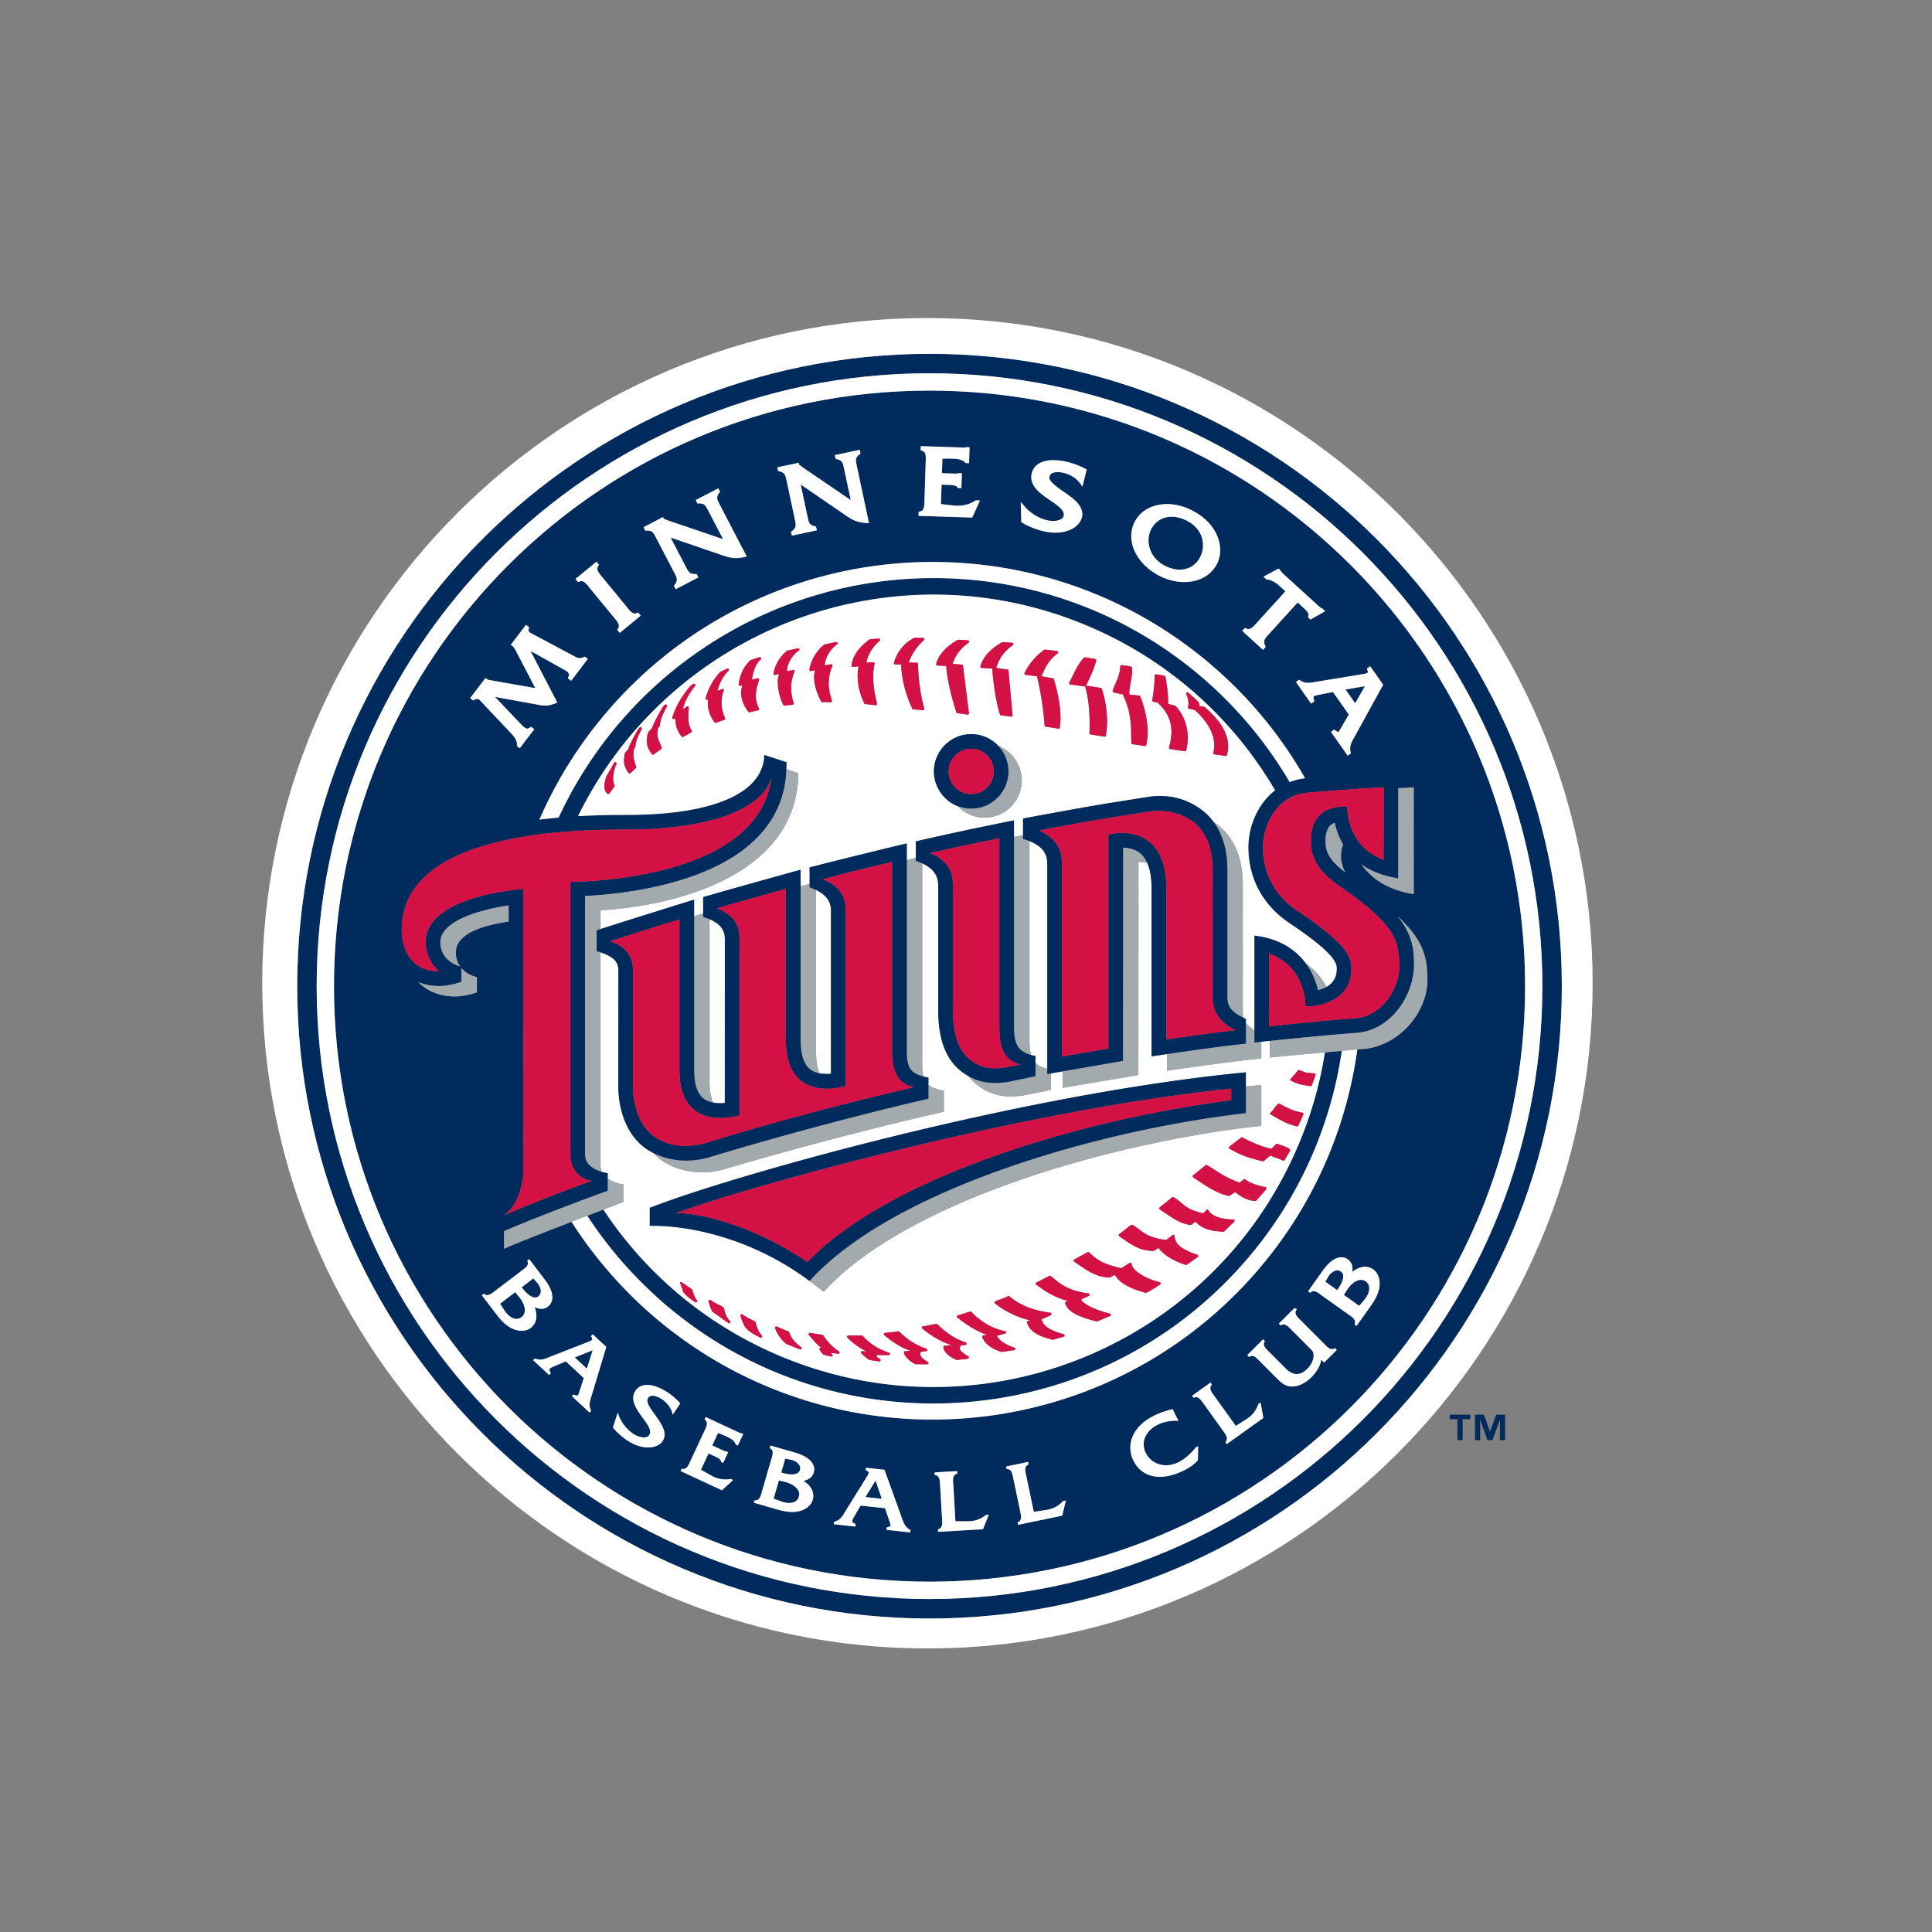 <?xml version="1.0" encoding="UTF-8" standalone="no"?>
<svg
   xmlns:dc="http://purl.org/dc/elements/1.1/"
   xmlns:cc="http://creativecommons.org/ns#"
   xmlns:rdf="http://www.w3.org/1999/02/22-rdf-syntax-ns#"
   xmlns:svg="http://www.w3.org/2000/svg"
   xmlns="http://www.w3.org/2000/svg"
   xmlns:sodipodi="http://sodipodi.sourceforge.net/DTD/sodipodi-0.dtd"
   xmlns:inkscape="http://www.inkscape.org/namespaces/inkscape"
   width="512"
   height="512"
   viewBox="0 0 512 512"
   version="1.1"
   id="svg42"
   sodipodi:docname="minnesota-twins.svg"
   inkscape:version="0.92.5 (2060ec1f9f, 2020-04-08)">
  <rect x="0" y="0" width="512" height="512" fill="#808080" stroke="none"/>
  <defs
     id="defs46" />
  <sodipodi:namedview
     pagecolor="#ffffff"
     bordercolor="#666666"
     borderopacity="1"
     objecttolerance="10"
     gridtolerance="10"
     guidetolerance="10"
     inkscape:pageopacity="0"
     inkscape:pageshadow="2"
     inkscape:window-width="640"
     inkscape:window-height="480"
     id="namedview44"
     showgrid="false"
     inkscape:zoom="0.4609375"
     inkscape:cx="256"
     inkscape:cy="256"
     inkscape:window-x="0"
     inkscape:window-y="0"
     inkscape:window-maximized="0"
     inkscape:current-layer="svg42" />
  <title
     id="title2">minnesota-twins</title>
  <g
     id="g40"
     transform="translate(-8,4)"
     style="fill:none;fill-rule:evenodd">
    <path
       d="m 254.333,89.766 c -92.55,0 -167.568,75.038 -167.568,167.586 0,92.55 75.02,167.56 167.568,167.56 92.548,0 167.568,-75.01 167.568,-167.56 0,-92.548 -75.02,-167.586 -167.563,-167.586 m 0,329.99 c -89.7,0 -162.405,-72.704 -162.415,-162.404 0.01,-89.7 72.715,-162.433 162.415,-162.433 89.7,0 162.404,72.73 162.404,162.43 0,89.7 -72.705,162.403 -162.404,162.403"
       id="path4"
       inkscape:connector-curvature="0"
       style="fill:#002b5c" />
    <path
       d="m 150.667,339.546 c 0.448,-0.353 0.64,-0.81 0.64,-1.363 0.008,-0.733 -0.373,-1.59 -0.945,-2.23 l -1.038,-1.142 -3.058,2.32 0.343,0.457 c 0.8,1.077 2.16,2.286 3.2,2.258 a 1.4,1.4 0 0 0 0.853,-0.294 m 12.852,19.145 1.553,-4.858 -4.743,1.896 3.19,2.964 m 52.472,29.998 -1.564,-0.362 -1.39,4.81 1.96,0.734 c 0.697,0.267 1.44,0.42 2.116,0.42 1.276,-0.02 2.25,-0.496 2.6,-1.677 0.067,-0.22 0.095,-0.42 0.095,-0.62 0.035,-1.507 -1.794,-2.83 -3.82,-3.307 M 316.51,145.83 c 1.45,0.78 2.86,1.143 4.153,1.143 2.296,0 4.192,-1.122 5.307,-3.16 a 7.085,7.085 0 0 0 0.84,-3.325 c 0,-2.39 -1.22,-4.83 -4.02,-6.354 -1.505,-0.81 -2.953,-1.18 -4.28,-1.18 -2.332,0.01 -4.246,1.123 -5.37,3.19 a 6.502,6.502 0 0 0 -0.772,3.087 c 0.01,2.45 1.296,5.05 4.144,6.605 m -171.98,192.62 -4,3.04 1.142,1.76 -0.285,0.182 0.28,-0.18 c 0.84,1.314 2.096,2.276 3.22,2.257 a 2.11,2.11 0 0 0 1.324,-0.46 c 0.61,-0.476 0.858,-1.095 0.867,-1.84 0,-1.103 -0.62,-2.456 -1.523,-3.523 l -1.03,-1.24 m 225.203,-160.604 -5.143,0.886 2.552,3.648 2.59,-4.53 m -132.384,214.878 4.344,0.468 -1.653,-4.83 -2.687,4.363 m -19.74,-9.884 -1.505,-0.305 -1.067,3.677 0.543,0.162 c 0.67,0.19 1.47,0.35 2.21,0.35 1.127,-0.02 1.975,-0.334 2.22,-1.19 a 2.02,2.02 0 0 0 0.06,-0.46 c 0.03,-1 -1.125,-1.98 -2.458,-2.237 m 144.82,-50.184 h -0.03 c -0.848,0 -1.83,0.723 -2.39,1.666 l -0.78,1.334 3.123,2.225 0.323,-0.476 c 0.648,-0.887 1.296,-2.18 1.296,-3.174 0,-0.534 -0.18,-0.953 -0.626,-1.277 a 1.508,1.508 0 0 0 -0.914,-0.304 m 6.247,2.517 h -0.03 c -1.247,0 -2.723,1.162 -3.647,2.63 l -0.867,1.352 4.077,2.905 1.343,-1.6 c 0.79,-0.94 1.315,-2.075 1.315,-3.046 -0.01,-0.724 -0.266,-1.344 -0.942,-1.83 a 2.1,2.1 0 0 0 -1.248,-0.41 m -155.175,19.654 c -19.31,-8.412 -34.79,-21.93 -45.603,-38.287 -1.276,0.496 -2.724,1.048 -4.267,1.64 a 108.63,108.63 0 0 0 13.927,17.232 c 0.067,0.07 0.143,0.145 0.21,0.2 0.838,0.85 1.686,1.688 2.553,2.508 0.124,0.104 0.247,0.22 0.37,0.323 0.792,0.745 1.564,1.488 2.373,2.183 a 105.82,105.82 0 0 0 4.078,3.41 c 20.024,16.024 44.183,23.91 68.208,23.902 h 0.02 c 30.302,0 60.49,-12.546 82.087,-37.076 a 0.732,0.732 0 0 0 0.114,-0.125 c 14.45,-16.443 23.053,-36.048 26.025,-56.234 l -0.42,0.03 c -1.268,0.114 -2.65,0.24 -4.068,0.36 a 104.63,104.63 0 0 1 -7.47,25.57 c -23.136,53.176 -84.99,77.506 -138.14,54.367"
       id="path6"
       inkscape:connector-curvature="0"
       style="fill:#002b5c" />
    <path
       d="m 365.933,145.742 c -28.58,-28.57 -68.017,-46.222 -111.6,-46.222 -43.593,0 -83.032,17.653 -111.592,46.222 -28.564,28.57 -46.23,68.01 -46.23,111.61 0,43.593 17.666,83.032 46.226,111.6 28.57,28.552 68.008,46.213 111.6,46.213 43.584,0 83.022,-17.66 111.6,-46.212 28.57,-28.57 46.223,-68.008 46.223,-111.6 0,-43.602 -17.653,-83.04 -46.223,-111.61 z m 12.632,59.16 c 1.41,-0.097 2.792,-0.163 4.097,-0.24 -0.02,2.477 0,22.692 0,28.284 -6.926,-1.095 -11.24,-4.153 -13.842,-7.86 2.458,1.754 5.64,3.068 9.745,3.707 -0.01,-4.26 -0.01,-16.967 0,-23.892 z m -3.896,18.965 c -8.78,-3.296 -9.55,-11.403 -9.68,-14.137 -5.786,-0.152 -9.9,2.45 -9.568,10.06 0.162,3.21 1.61,7.012 7.82,11.24 14.7,10.042 15.13,14.376 15.577,19.425 0.61,6.945 -4.21,14.604 -11.337,15.385 -8.297,0.61 -15.023,1.258 -23.187,2.182 -0.058,-1.63 0.047,-18.157 0,-19.3 8.773,3.162 9.545,11.23 9.687,13.984 5.773,0.048 12.47,-2.848 12.127,-10.47 -0.15,-3.19 -2.074,-6.687 -14.24,-14.822 -7.09,-4.754 -8.935,-11.117 -9.154,-16.042 -0.296,-6.526 3.544,-14.46 11.574,-15.27 a 811.2,811.2 0 0 1 20.395,-1.478 c 0.057,1.915 -0.057,18.12 -0.02,19.243 z m -11.256,-0.21 c 0.01,0.182 0.03,0.39 0.058,0.592 0.21,0.68 0.39,1.37 0.6,2.052 0.133,0.296 0.295,0.59 0.495,0.905 -4.477,-3.277 -5.18,-5.763 -5.25,-7.59 -0.02,-0.22 -0.475,-4.65 2.383,-5.556 0.43,1.935 1.144,3.916 2.24,5.764 -0.76,1.6 -0.533,3.687 -0.524,3.83 z m 5.688,-48.993 c 0.428,-0.067 0.867,-0.133 1.114,-0.257 0.256,-0.143 0.247,-0.143 0.276,-0.324 a 1.4,1.4 0 0 0 -0.105,-0.457 l -0.143,-0.4 0.342,-0.258 0.532,-0.38 3.44,4.886 -7.43,13.51 c -0.688,1.228 -1.317,2.237 -1.317,3.457 0,0.26 0.03,0.548 0.105,0.85 l 0.087,0.36 -0.324,0.22 -0.534,0.38 -4.41,-6.273 0.455,-0.324 0.39,-0.286 0.342,0.238 c 0.448,0.317 0.734,0.41 0.743,0.4 0,-0.007 0.02,0.01 0.173,-0.2 0.17,-0.217 0.41,-0.636 0.723,-1.217 l 1.888,-3.23 -4.19,-5.972 -3.64,0.725 c -1.353,0.267 -1.582,0.4 -1.534,0.734 0,0.134 0.028,0.335 0.124,0.61 l 0.133,0.4 -0.352,0.25 -0.533,0.38 -4.02,-5.726 0.45,-0.342 0.38,-0.276 0.334,0.22 c 0.743,0.466 1.4,0.6 2.105,0.6 0.705,0.01 1.487,-0.163 2.325,-0.325 l 12.07,-1.962 z m -31.494,-11.898 0.333,-0.362 0.373,0.18 c 0.2,0.086 0.37,0.115 0.533,0.125 0.713,0.033 1.61,-0.95 2.275,-1.72 l 7.527,-8.27 -1.64,-1.504 c -0.95,-0.878 -2.133,-1.564 -3.17,-1.63 l -0.2,-0.02 -0.144,-0.142 -0.668,-0.592 4.01,-2.153 0.295,0.277 0.133,0.133 0.06,0.088 c 0.12,0.24 0.4,0.485 0.655,0.8 l 9.365,8.535 c 0.38,0.362 0.742,0.63 1.03,0.743 l 0.103,0.038 0.076,0.076 0.647,0.6 -3.915,2.23 -0.305,-0.288 -0.352,-0.324 0.124,-0.342 a 0.658,0.658 0 0 0 0.037,-0.238 c 0.03,-0.476 -0.544,-1.23 -1.2,-1.78 l -1.687,-1.554 -7.717,8.47 c -0.752,0.828 -1.162,1.304 -1.152,1.952 0,0.276 0.058,0.6 0.23,1.03 l 0.142,0.342 -0.247,0.266 -0.448,0.486 -5.497,-5.03 0.392,-0.428 z m 16.233,39.477 c -0.01,0 -0.01,0.01 -0.02,0.01 -1.456,0.152 -2.81,0.504 -4.057,1 A 109.687,109.687 0 0 0 327.576,176.398 C 306.8,158.155 281.05,149.19 255.436,149.2 c -20.92,-0.01 -41.784,5.983 -59.808,17.748 a 109.5,109.5 0 0 0 -22.548,19.538 108.897,108.897 0 0 0 -17.052,26.188 c -1.475,0.124 -2.99,0.286 -4.523,0.467 -0.18,0.01 -0.372,0.06 -0.562,0.08 a 113.66,113.66 0 0 1 18.833,-29.645 c 22.435,-25.548 53.88,-38.666 85.413,-38.647 26.6,0 53.385,9.326 74.944,28.264 9.726,8.546 17.642,18.396 23.71,29.056 z m -45.01,-68.17 c 1.58,-2.906 4.84,-4.487 8.46,-4.487 2.314,0 4.79,0.647 7.134,1.97 4.506,2.412 6.945,6.44 6.954,10.233 a 8.044,8.044 0 0 1 -0.95,3.834 c -1.688,3.105 -4.984,4.63 -8.557,4.63 h -0.01 c -2.275,0 -4.695,-0.61 -6.943,-1.83 -4.288,-2.333 -7.108,-6.306 -7.127,-10.345 a 8.31,8.31 0 0 1 1.04,-4.01 z m -29.265,-3.82 c 1.4,1.666 3.64,3.067 5.944,3.638 a 6.1,6.1 0 0 0 1.535,0.186 c 1.438,0 2.696,-0.504 2.848,-1.333 a 1.64,1.64 0 0 0 0.038,-0.372 c 0.098,-1.2 -1.846,-2.61 -4.056,-4.067 -2.143,-1.516 -4.525,-3.174 -4.572,-5.84 0,-0.354 0.048,-0.706 0.144,-1.068 0.647,-2.563 3.172,-3.45 5.753,-3.43 1.247,0 2.543,0.18 3.8,0.486 1.59,0.4 3.163,0.99 4.602,1.78 l 0.39,0.21 -0.828,3.326 -0.304,1.2 -0.732,-1.01 c -0.83,-1.17 -2.496,-2.2 -4.106,-2.6 a 7.51,7.51 0 0 0 -1.723,-0.23 c -1.18,0.02 -1.964,0.344 -2.155,1.135 a 0.983,0.983 0 0 0 -0.036,0.287 c -0.106,1 1.895,2.505 4.124,4.01 2.16,1.543 4.543,3.182 4.6,5.687 0,0.288 -0.03,0.574 -0.114,0.87 -0.65,2.514 -3.525,4.05 -7.05,4.057 a 13.59,13.59 0 0 1 -3.24,-0.41 c -1.933,-0.484 -3.82,-1.2 -5.495,-2.21 l -0.266,-0.17 -0.155,-5.363 1.06,1.238 z m -28.122,1.886 0.03,-0.51 0.408,-0.105 c 1.097,-0.2 1.097,-1.725 1.116,-3.03 l 0.313,-9.936 c 0.02,-0.343 0.04,-0.715 0.04,-1.086 -0.02,-1.04 -0.16,-1.772 -0.96,-2.03 l -0.4,-0.152 0.01,-0.42 0.017,-0.647 10.764,0.352 c 0.28,0.01 0.526,0.027 0.746,0.027 0.22,0 0.4,-0.028 0.523,-0.076 l 0.103,-0.04 h 0.134 l 0.647,0.01 -0.123,4.24 -0.56,-0.02 h -0.344 l -0.162,-0.17 c -0.762,-0.8 -1.868,-0.96 -3.325,-1 -0.42,-0.02 -0.84,-0.038 -1.26,-0.038 -0.475,0 -0.97,0.02 -1.42,0.057 l -0.122,3.82 3.21,0.113 c 0.16,0 0.312,0.01 0.464,0.01 0.315,0 0.58,-0.038 0.724,-0.086 l 0.114,-0.037 h 0.114 l 0.656,0.03 -0.124,3.936 -0.57,-0.02 -0.4,-0.018 -0.163,-0.267 c -0.154,-0.39 -1.335,-0.55 -2.345,-0.54 l -1.78,-0.067 -0.163,5.138 3.505,0.4 c 0.305,0.02 0.628,0.047 0.952,0.047 1.667,0 3.344,-0.467 4.602,-1.315 l 0.15,-0.125 0.19,0.01 0.944,0.038 -2.05,4.525 -14.23,-0.448 0.018,-0.57 z m -31.76,-13.5 0.095,0.453 c 0.095,0.143 0.152,0.162 0.42,0.343 l 0.513,0.4 12.757,8.687 -1.78,-8.383 c -0.374,-1.504 -0.336,-2.047 -1.89,-2.457 l -0.35,-0.086 -0.077,-0.36 -0.124,-0.64 6.582,-1.4 0.123,0.553 0.106,0.44 -0.302,0.22 c -0.78,0.64 -0.905,1.03 -0.914,1.61 0,0.382 0.086,0.84 0.22,1.42 l 3.228,15.204 -0.75,-0.057 c -2.44,-0.124 -3.783,-0.877 -5.46,-2.058 l -11.89,-8.15 1.82,8.584 c 0.37,1.506 0.334,2.058 1.897,2.496 l 0.34,0.087 0.085,0.35 0.124,0.64 -6.62,1.41 -0.135,-0.554 -0.087,-0.448 0.275,-0.22 c 0.81,-0.648 0.944,-1.057 0.963,-1.648 0,-0.38 -0.096,-0.848 -0.21,-1.39 l -2.19,-10.3 c -0.373,-1.513 -0.363,-2.056 -1.887,-2.475 l -0.353,-0.086 -0.086,-0.353 -0.123,-0.638 5.678,-1.2 z m -36,14.4 0.22,0.42 c 0.14,0.094 0.19,0.104 0.494,0.21 l 0.61,0.26 14.61,4.96 -3.952,-7.6 c -0.725,-1.306 -0.878,-1.83 -2.288,-1.887 h -0.162 l -0.38,0.038 -0.17,-0.333 -0.306,-0.584 5.99,-3.115 0.468,0.905 -0.22,0.286 c -0.418,0.57 -0.54,0.962 -0.54,1.314 -0.01,0.477 0.26,1.04 0.66,1.79 l 7.18,13.776 -0.74,0.173 c -0.79,0.162 -1.488,0.248 -2.136,0.248 -1.305,0 -2.39,-0.332 -3.677,-0.79 l -13.633,-4.67 4.048,7.786 c 0.734,1.324 0.877,1.84 2.344,1.896 h 0.17 l 0.343,0.01 0.153,0.296 0.314,0.58 -6.03,3.134 -0.256,-0.523 -0.21,-0.38 0.22,-0.278 c 0.43,-0.6 0.554,-1 0.554,-1.362 0.01,-0.486 -0.258,-1.038 -0.648,-1.79 l -4.86,-9.327 c -0.724,-1.302 -0.905,-1.835 -2.324,-1.874 h -0.143 l -0.364,0.03 -0.17,-0.335 -0.306,-0.58 5.136,-2.677 z m -17.615,11.812 0.362,0.438 0.324,0.39 -0.247,0.354 c -0.144,0.248 -0.2,0.44 -0.21,0.667 -0.02,0.698 0.79,1.65 1.42,2.374 l 6.305,7.68 c 0.638,0.827 1.495,1.885 2.238,1.837 a 1.2,1.2 0 0 0 0.477,-0.103 l 0.39,-0.152 0.27,0.324 0.41,0.493 -5.554,4.563 -0.362,-0.42 -0.323,-0.4 0.237,-0.36 c 0.153,-0.24 0.21,-0.44 0.21,-0.65 0.028,-0.675 -0.772,-1.628 -1.39,-2.352 l -6.317,-7.678 c -0.658,-0.857 -1.497,-1.915 -2.24,-1.858 a 0.976,0.976 0 0 0 -0.467,0.095 l -0.4,0.17 -0.266,-0.323 -0.43,-0.516 5.564,-4.574 z m -29.408,30.829 0.448,0.324 0.05,0.02 c 0.134,0.123 0.506,0.18 0.954,0.257 l 11.746,2.077 -5.165,-9.927 c -0.276,-0.55 -0.533,-0.96 -0.857,-1.19 l -0.467,-0.36 4.03,-5.306 0.45,0.362 0.43,0.324 -0.183,0.41 a 0.414,0.414 0 0 0 -0.067,0.24 c -0.01,0.227 0.22,0.58 0.448,0.75 l 11.584,6.174 c 0.688,0.372 1.107,0.562 1.565,0.562 0.276,0 0.61,-0.057 1.076,-0.247 l 0.305,-0.138 0.257,0.2 0.516,0.4 -4.42,5.792 -0.445,-0.333 -0.42,-0.323 0.17,-0.41 c 0.078,-0.22 0.126,-0.38 0.126,-0.525 0,-0.362 -0.237,-0.657 -0.657,-0.99 l -9.545,-5.335 7.127,13.71 -0.6,0.23 c -1.03,0.39 -1.81,0.542 -2.6,0.542 -0.62,0 -1.22,-0.095 -1.946,-0.22 l -11.394,-2.066 6.698,7.03 c 0.83,0.886 1.42,1.39 1.84,1.372 0.17,-0.01 0.4,-0.06 0.713,-0.26 l 0.333,-0.22 0.323,0.25 0.515,0.4 -3.837,5.03 -0.456,-0.344 -0.285,-0.228 v -0.363 c -0.01,-1.352 -0.745,-2.105 -1.708,-3.172 l -7.696,-8.146 c -0.42,-0.458 -0.733,-0.82 -1.133,-0.81 -0.18,0 -0.4,0.047 -0.733,0.23 l -0.325,0.18 -0.295,-0.23 -0.516,-0.41 4.06,-5.316 z m -22.205,66.77 c 0,-26.168 45.602,-26.588 60.1,-26.607 20.864,-0.047 35.43,-5.125 37.868,-13.756 -3.172,25.473 -44.688,27.492 -53.26,27.626 v 72.18 c 0,5.392 4.086,6.983 5.648,7.04 -8.773,3.182 -16.575,6.24 -23.272,9.127 4.48,-2.942 5.147,-10.573 5.138,-10.582 0.02,0.142 0,-75.926 0,-75.926 -7.355,0.697 -25.845,3.526 -25.864,14.13 v 0.037 c 0,3.61 2.01,6.496 3.61,7.706 -8.954,-0.048 -9.964,-8.164 -9.964,-10.975 z m 15.442,9.603 c -1.6,-0.39 -5.2,-2.144 -5.2,-6.335 v -0.01 c 0.007,-5.23 9.01,-8.384 18.1,-9.765 v 4.277 c -8.367,1.23 -14.006,3.725 -14.006,8.23 v 0.03 c 0,1.476 0.45,2.648 1.106,3.572 z m 4.486,6.906 c -0.962,0.4 -3.82,1.134 -5.887,1.115 -4.22,-0.048 -7.413,-1.543 -9.65,-3.82 1.59,0.657 3.447,1.048 5.552,1.057 2.077,0.02 4.925,-0.724 5.897,-1.133 v -3.62 c 1.37,1.58 3.305,2.257 4.086,2.362 v 4.04 z m 11.85,89.71 c -1.066,0 -2.18,-0.36 -3.162,-0.953 -1.876,-1.115 -3.17,-2.935 -4.41,-4.583 l -2.972,-3.887 0.277,-0.21 0.257,-0.19 0.21,0.133 c 0.238,0.18 0.457,0.24 0.676,0.24 0.69,0.02 1.528,-0.675 2.166,-1.17 l 6.887,-5.24 c 0.755,-0.552 1.765,-1.25 1.736,-2.04 a 1.34,1.34 0 0 0 -0.086,-0.436 l -0.085,-0.24 0.2,-0.15 0.324,-0.25 4.17,5.48 c 1.3,1.704 1.955,3.276 1.955,4.61 0.01,1.02 -0.4,1.895 -1.172,2.477 a 2.76,2.76 0 0 1 -1.733,0.6 c -0.6,0 -1.19,-0.17 -1.78,-0.446 0.294,0.772 0.466,1.562 0.466,2.324 0.01,1.23 -0.457,2.372 -1.505,3.173 -0.694,0.53 -1.532,0.76 -2.41,0.76 z m 18.586,17.014 c -0.277,0.905 -0.563,1.714 -0.563,2.534 0,0.464 0.09,0.93 0.327,1.445 l 0.086,0.21 -0.16,0.17 -0.277,0.296 -4.65,-4.315 0.23,-0.26 0.21,-0.227 0.228,0.095 c 0.373,0.162 0.62,0.22 0.735,0.22 0.153,0.047 0.296,-0.21 0.696,-1.487 l 1.03,-3.17 -4.764,-4.42 -3.06,1.292 c -0.95,0.38 -1.314,0.667 -1.286,0.943 -0.008,0.135 0.068,0.354 0.26,0.678 l 0.113,0.228 -0.172,0.18 -0.274,0.298 -4.23,-3.936 0.24,-0.238 0.2,-0.22 0.22,0.068 c 0.437,0.162 0.837,0.238 1.21,0.238 0.904,0 1.75,-0.39 2.723,-0.79 l 9.88,-3.86 c 0.693,-0.256 1.246,-0.542 1.18,-0.828 0,-0.105 -0.048,-0.276 -0.19,-0.514 l -0.144,-0.22 0.18,-0.2 0.276,-0.295 3.602,3.354 -3.85,12.726 z m 21.872,4.6 -0.41,0.63 -0.2,-0.715 c -0.362,-1.267 -1.457,-2.6 -2.705,-3.42 -0.72,-0.486 -1.693,-0.905 -2.446,-0.895 -0.513,0.01 -0.894,0.152 -1.18,0.59 -0.143,0.2 -0.19,0.42 -0.19,0.648 -0.105,2.086 4.506,5.792 4.57,9.07 0,0.552 -0.14,1.123 -0.484,1.638 -0.77,1.163 -2.22,1.754 -3.898,1.754 -1.647,0 -3.543,-0.562 -5.372,-1.763 -1.43,-0.95 -2.752,-2.066 -3.83,-3.37 l -0.113,-0.153 1.267,-3.935 0.335,0.915 c 0.693,1.79 2.14,3.61 3.885,4.753 0.704,0.48 1.838,0.9 2.734,0.9 0.636,0 1.112,-0.19 1.39,-0.63 0.18,-0.247 0.246,-0.513 0.246,-0.82 0.095,-2.2 -4.41,-5.563 -4.487,-8.963 0,-0.658 0.18,-1.325 0.6,-1.944 0.723,-1.103 1.867,-1.56 3.095,-1.56 1.725,0.01 3.668,0.838 5.364,1.953 1.17,0.78 2.276,1.695 3.23,2.743 l 0.18,0.2 -1.58,2.38 z m 16.833,8.794 -0.327,-0.146 -0.2,-0.095 -0.037,-0.124 c -0.37,-0.962 -1.247,-1.477 -2.39,-2.02 -0.772,-0.362 -1.544,-0.695 -2.287,-0.933 l -1.534,3.277 2.667,1.24 c 0.4,0.18 0.78,0.353 1.02,0.353 h 0.086 l 0.057,0.028 0.38,0.184 -1.312,2.848 -0.315,-0.15 -0.238,-0.115 -0.03,-0.2 c -0.028,-0.477 -0.962,-1 -1.762,-1.353 l -1.534,-0.703 -2.01,4.324 2.782,1.582 c 1.153,0.64 2.486,1 3.763,1 0.41,0 0.818,-0.038 1.21,-0.114 l 0.094,-0.02 0.114,0.05 0.543,0.237 -2.942,2.713 -10.965,-5.106 0.145,-0.314 0.143,-0.296 0.256,0.048 c 0.067,0.01 0.133,0.02 0.2,0.02 0.934,0.047 1.467,-1.22 1.886,-2.154 l 3.64,-7.83 c 0.294,-0.64 0.722,-1.43 0.713,-2.057 -0.01,-0.353 -0.105,-0.648 -0.42,-0.934 l -0.2,-0.19 0.115,-0.23 0.182,-0.36 8.315,3.866 c 0.448,0.22 0.83,0.428 1.077,0.42 h 0.085 l 0.067,0.027 0.39,0.18 -1.428,3.05 z m 20.116,7.122 c -0.38,1.334 -1.447,1.963 -2.723,2.22 1.524,0.962 2.6,2.344 2.61,3.982 a 3.7,3.7 0 0 1 -0.152,1.048 c -0.552,1.886 -2.524,2.982 -4.59,3.19 a 8.06,8.06 0 0 1 -0.85,0.04 c -1.876,0 -3.695,-0.59 -5.42,-1.087 l -4.715,-1.362 0.095,-0.332 0.087,-0.295 0.257,-0.01 c 1.104,0.02 1.43,-1.37 1.714,-2.457 l 2.41,-8.317 c 0.16,-0.56 0.41,-1.257 0.41,-1.85 -0.01,-0.464 -0.127,-0.817 -0.575,-1.12 l -0.2,-0.134 0.066,-0.248 0.104,-0.4 6.62,1.914 c 3.105,0.886 4.963,2.458 4.982,4.392 0,0.276 -0.04,0.552 -0.135,0.828 z m 25.618,15.49 -0.037,0.4 -6.315,-0.667 0.047,-0.352 0.03,-0.294 0.227,-0.067 c 0.81,-0.22 0.81,-0.286 0.81,-0.438 0.01,-0.2 -0.16,-0.686 -0.41,-1.42 l -1.066,-3.162 -6.48,-0.695 -1.667,2.868 c -0.352,0.6 -0.56,1.038 -0.552,1.257 0.01,0.2 0.087,0.372 0.696,0.667 l 0.22,0.094 -0.02,0.27 -0.046,0.4 -5.737,-0.63 0.03,-0.33 0.027,-0.307 0.23,-0.057 c 1.524,-0.448 2.058,-1.534 2.83,-2.8 l 5.61,-9.022 c 0.267,-0.43 0.534,-0.896 0.524,-1.143 -0.02,-0.17 -0.038,-0.314 -0.533,-0.514 l -0.256,-0.095 0.077,-0.675 4.896,0.523 4.516,12.517 c 0.504,1.4 0.827,2.582 2.19,3.344 l 0.2,0.105 -0.038,0.228 z m 19.234,-0.428 -11.89,0.695 -0.018,-0.333 -0.01,-0.335 0.23,-0.087 c 0.742,-0.258 0.884,-0.915 0.894,-1.744 0,-0.39 -0.038,-0.78 -0.057,-1.135 l -0.495,-8.63 c -0.057,-1.136 -0.066,-2.536 -1.17,-2.765 l -0.25,-0.068 -0.01,-0.257 -0.027,-0.41 5.954,-0.342 0.018,0.343 0.02,0.316 -0.24,0.095 c -0.714,0.27 -0.866,0.898 -0.876,1.707 0,0.41 0.047,0.82 0.076,1.182 l 0.55,9.66 3.44,-0.01 c 1.81,-0.03 3.315,-0.62 4.592,-1.62 l 0.075,-0.058 0.113,-0.01 0.62,-0.037 -1.545,3.84 z m 21.015,-3.6 -11.688,2.418 -0.06,-0.333 -0.056,-0.315 0.22,-0.114 c 0.532,-0.294 0.656,-0.713 0.665,-1.285 0,-0.552 -0.163,-1.172 -0.268,-1.686 l -1.763,-8.45 c -0.22,-1.124 -0.43,-2.515 -1.554,-2.57 l -0.267,-0.03 -0.05,-0.267 -0.075,-0.4 5.83,-1.2 0.075,0.342 0.057,0.315 -0.22,0.117 c -0.504,0.305 -0.647,0.714 -0.647,1.267 0,0.553 0.162,1.19 0.277,1.716 l 1.98,9.47 3.383,-0.518 a 7.41,7.41 0 0 0 4.315,-2.266 l 0.068,-0.076 0.114,-0.037 0.61,-0.116 -0.953,4.02 z m 35.934,-14.7 -0.076,0.095 c -0.98,1.086 -2.21,1.915 -3.516,2.562 -2.304,1.152 -4.495,1.743 -6.46,1.743 h -0.017 c -3.066,0 -5.6,-1.467 -6.99,-4.24 a 7.782,7.782 0 0 1 -0.838,-3.486 c 0.01,-3.342 2.276,-6.47 6.116,-8.38 1.532,-0.784 3.2,-1.336 4.81,-1.774 l 0.257,-0.076 1.325,2.61 0.247,0.514 -0.563,-0.027 h -0.247 c -1.58,0 -3.25,0.343 -4.743,1.095 -2.384,1.2 -3.65,3.147 -3.65,5.176 0,0.762 0.18,1.543 0.57,2.305 0.99,1.962 3,3.23 5.345,3.23 1.066,0 2.19,-0.268 3.323,-0.82 1.78,-0.896 3.324,-2.354 4.486,-3.85 l 0.047,-0.056 0.076,-0.038 0.582,-0.286 -0.085,3.707 z m 7.67,-4.268 -0.2,-0.268 -0.18,-0.268 0.15,-0.2 c 0.19,-0.257 0.258,-0.495 0.267,-0.733 0.02,-0.678 -0.637,-1.516 -1.094,-2.145 l -5.03,-7.02 c -0.562,-0.782 -1.248,-1.83 -2.048,-1.792 -0.135,0 -0.277,0.02 -0.42,0.067 l -0.248,0.096 -0.152,-0.22 -0.228,-0.33 4.84,-3.477 0.21,0.284 0.18,0.26 -0.153,0.2 c -0.19,0.266 -0.26,0.486 -0.26,0.733 -0.02,0.668 0.65,1.506 1.116,2.145 l 5.64,7.848 2.895,-1.838 c 1.516,-0.98 2.488,-2.296 3.02,-3.81 l 0.04,-0.096 0.076,-0.068 0.515,-0.37 0.754,4.067 z m 25.797,-21.607 -0.24,-0.248 -0.522,-0.525 c -0.24,1.705 -1.353,3.39 -2.563,4.62 -1.334,1.324 -3.096,2.4 -4.906,2.486 -0.077,0.01 -0.16,0.01 -0.24,0.01 -1.99,0 -3.105,-1.21 -4.21,-2.314 l -4.325,-4.335 c -0.6,-0.63 -1.38,-1.485 -2.104,-1.456 -0.18,0 -0.36,0.04 -0.57,0.152 l -0.22,0.124 -0.18,-0.19 -0.305,-0.277 4.21,-4.21 0.24,0.256 0.238,0.22 -0.124,0.217 c -0.116,0.21 -0.154,0.4 -0.154,0.57 -0.02,0.726 0.83,1.517 1.448,2.117 l 4.325,4.346 c 1.047,1.03 2.02,1.486 2.933,1.486 0.934,0 1.877,-0.466 2.848,-1.43 0.983,-0.97 1.64,-2.256 1.64,-3.447 0,-0.096 0,-0.18 -0.01,-0.268 -0.057,-0.8 -0.362,-1.07 -0.962,-1.67 l -4.888,-4.895 c -0.59,-0.61 -1.39,-1.466 -2.115,-1.44 -0.17,0 -0.363,0.04 -0.553,0.145 l -0.23,0.113 -0.18,-0.18 -0.293,-0.286 4.125,-4.117 0.22,0.087 0.4,0.162 -0.163,0.35 c -0.114,0.21 -0.152,0.4 -0.152,0.58 -0.03,0.736 0.82,1.508 1.448,2.127 l 6.106,6.115 c 0.6,0.628 1.38,1.476 2.104,1.457 0.18,0 0.38,-0.047 0.59,-0.162 l 0.23,-0.114 0.18,0.16 0.285,0.306 -3.363,3.355 z m 14.51,-19.3 c -0.524,2.134 -1.867,3.896 -3.067,5.573 l -2.85,4 -0.275,-0.2 -0.26,-0.18 0.077,-0.24 c 0.048,-0.15 0.067,-0.284 0.067,-0.4 0.027,-0.8 -1.02,-1.504 -1.81,-2.047 l -7.04,-5.02 c -0.64,-0.468 -1.46,-1.125 -2.126,-1.106 -0.248,0 -0.467,0.068 -0.725,0.268 l -0.21,0.153 -0.2,-0.14 -0.343,-0.258 4,-5.6 c 1.563,-2.19 3.24,-3.4 4.83,-3.41 0.6,0 1.19,0.19 1.706,0.552 0.885,0.64 1.247,1.583 1.237,2.564 a 5.1,5.1 0 0 1 -0.057,0.753 c 1.05,-0.83 2.22,-1.336 3.402,-1.346 0.734,0 1.486,0.23 2.163,0.705 1.154,0.84 1.678,2.266 1.678,3.742 a 6.81,6.81 0 0 1 -0.2,1.64 z m -4.096,-63.798 c -0.075,0 -0.676,0.056 -1.62,0.132 -2.942,21.31 -11.935,42.07 -27.177,59.416 -22.435,25.56 -53.872,38.65 -85.375,38.65 h -0.046 c -26.597,0.01 -53.385,-9.318 -74.934,-28.246 -1.65,-1.448 -3.21,-2.944 -4.764,-4.46 a 113.804,113.804 0 0 1 -15.947,-19.69 c -7.47,2.877 -15.616,6.078 -17.88,7.145 v -4.67 c 8.152,-3.523 20.364,-8.134 27.5,-10.716 v -4.676 c -0.048,-0.01 -0.705,-0.095 -1.563,-0.343 -1.793,-0.533 -4.47,-1.77 -4.47,-4.64 v -68.43 c 13.547,-0.704 52.34,-5.058 53.376,-33.6 0.02,-0.618 0.048,-1.237 0.04,-1.885 l -5.936,-1.943 c -0.218,10.545 -14.517,15.89 -35.97,15.918 -2.982,0 -7.755,0.02 -13.366,0.343 24.55,-50.08 84.433,-72.457 136.094,-49.966 21.186,9.222 37.772,24.597 48.622,43.117 -4.594,3.562 -7.09,9.497 -7.09,15.213 0,0.295 0.01,0.59 0.02,0.886 0.333,7.335 3.553,13.508 9.316,17.976 0.505,0.38 1.02,0.76 1.553,1.12 a 111.7,111.7 0 0 1 5.772,4.086 c 3.144,2.41 4.858,4.105 5.763,5.343 0.745,1.03 0.954,1.763 0.983,2.344 0.134,2.82 -1.247,4.296 -2.667,5.096 -0.858,0.488 -1.734,0.726 -2.277,0.86 a 18.85,18.85 0 0 0 -3.173,-7.03 c -2.704,-3.686 -7.086,-6.687 -13.688,-7.41 v 28.37 c 0.6,-0.06 1.22,-0.125 1.84,-0.2 a 202.76,202.76 0 0 0 2.256,-0.24 c 7.937,-0.837 16.52,-1.637 23.026,-2.142 9.203,-0.705 15.204,-10.06 15.204,-18.138 0,-4.526 -0.743,-8.327 -4.372,-12.776 6.973,6.44 7.907,11.117 7.907,16.957 0,8.08 -7.02,17.29 -16.957,18.236 z"
       id="path8"
       inkscape:connector-curvature="0"
       style="fill:#002b5c" />
    <path
       d="m 254.323,94.92 c -89.69,0 -162.405,72.742 -162.405,162.432 0,89.7 72.715,162.405 162.405,162.405 89.7,0 162.424,-72.705 162.424,-162.405 0,-89.69 -72.724,-162.433 -162.424,-162.433 m 111.61,274.03 c -28.58,28.55 -68.017,46.21 -111.61,46.21 -43.583,0 -83.03,-17.66 -111.6,-46.21 -28.56,-28.58 -46.213,-68.018 -46.213,-111.6 0,-43.593 17.652,-83.04 46.222,-111.61 28.56,-28.58 68.008,-46.223 111.59,-46.223 43.594,0 83.032,17.642 111.61,46.22 28.57,28.57 46.223,68.02 46.233,111.61 -0.01,43.584 -17.662,83.023 -46.232,111.6"
       id="path10"
       inkscape:connector-curvature="0"
       style="fill:#ffffff" />
    <path
       d="m 133.415,181.628 0.334,-0.18 c 0.32,-0.163 0.54,-0.23 0.71,-0.23 0.41,-0.01 0.723,0.362 1.133,0.81 l 7.706,8.145 c 0.972,1.076 1.696,1.83 1.696,3.172 v 0.372 l 0.294,0.22 0.45,0.35 3.84,-5.03 -0.515,-0.4 -0.315,-0.256 -0.343,0.23 c -0.305,0.19 -0.534,0.25 -0.705,0.26 -0.42,0.02 -1.02,-0.494 -1.84,-1.37 l -6.696,-7.04 11.392,2.076 c 0.723,0.133 1.324,0.23 1.943,0.23 0.78,0 1.575,-0.173 2.59,-0.564 l 0.61,-0.22 -7.122,-13.707 9.546,5.336 c 0.43,0.333 0.658,0.628 0.648,0.99 0,0.143 -0.027,0.296 -0.113,0.524 l -0.173,0.41 0.42,0.314 0.457,0.353 4.41,-5.803 -0.513,-0.4 -0.267,-0.19 -0.305,0.114 c -0.458,0.19 -0.79,0.268 -1.067,0.268 -0.456,0 -0.875,-0.19 -1.56,-0.572 l -11.585,-6.173 c -0.228,-0.17 -0.457,-0.523 -0.438,-0.75 0,-0.068 0.01,-0.154 0.048,-0.24 l 0.18,-0.41 -0.41,-0.323 -0.456,-0.365 -4.03,5.306 0.456,0.365 c 0.324,0.23 0.58,0.648 0.867,1.19 l 5.164,9.927 -11.737,-2.075 c -0.458,-0.077 -0.84,-0.134 -0.97,-0.258 l -0.03,-0.02 -0.458,-0.334 -4.061,5.32 0.516,0.41 0.294,0.218 m 27.78,-31.363 0.41,-0.17 a 0.956,0.956 0 0 1 0.466,-0.097 c 0.743,-0.057 1.582,1 2.24,1.858 l 6.315,7.678 c 0.62,0.724 1.42,1.667 1.39,2.353 0,0.21 -0.044,0.41 -0.21,0.656 l -0.234,0.352 0.314,0.4 0.37,0.428 5.555,-4.573 -0.41,-0.495 -0.267,-0.324 -0.39,0.155 a 1.21,1.21 0 0 1 -0.484,0.105 c -0.734,0.05 -1.6,-1 -2.23,-1.838 l -6.315,-7.68 c -0.62,-0.73 -1.43,-1.674 -1.41,-2.37 a 1.4,1.4 0 0 1 0.21,-0.667 l 0.24,-0.352 -0.318,-0.38 -0.362,-0.45 -5.56,4.575 0.43,0.513 0.255,0.326 m 17.822,-13.63 0.38,-0.03 c 0.03,-0.007 0.067,-0.007 0.124,-0.007 1.43,0.037 1.6,0.58 2.327,1.885 l 4.858,9.327 c 0.4,0.75 0.658,1.304 0.658,1.79 -0.01,0.36 -0.123,0.76 -0.552,1.353 l -0.22,0.285 0.2,0.39 0.27,0.514 6.02,-3.135 -0.305,-0.58 -0.162,-0.307 h -0.334 c -0.067,-0.01 -0.125,0 -0.163,0 -1.486,-0.05 -1.62,-0.58 -2.353,-1.896 l -4.057,-7.783 13.632,4.67 c 1.295,0.457 2.38,0.78 3.686,0.78 0.648,0 1.343,-0.085 2.134,-0.237 l 0.742,-0.162 -7.18,-13.784 c -0.4,-0.762 -0.67,-1.314 -0.66,-1.79 0.01,-0.363 0.116,-0.753 0.545,-1.315 l 0.21,-0.286 -0.2,-0.4 -0.258,-0.506 -5.994,3.113 0.295,0.58 0.18,0.335 0.38,-0.03 h 0.156 c 1.42,0.05 1.562,0.562 2.296,1.877 l 3.955,7.602 -14.613,-4.972 -0.61,-0.248 c -0.304,-0.095 -0.36,-0.104 -0.494,-0.21 l -0.22,-0.428 -5.143,2.686 0.306,0.582 0.172,0.333 m 35.188,-15.802 0.352,0.087 c 1.534,0.42 1.534,0.97 1.896,2.476 l 2.19,10.3 c 0.117,0.545 0.21,1.01 0.21,1.393 -0.016,0.59 -0.15,1 -0.96,1.657 l -0.276,0.22 0.086,0.43 0.132,0.56 6.62,-1.41 -0.143,-0.64 -0.068,-0.35 -0.354,-0.085 c -1.563,-0.438 -1.516,-0.99 -1.887,-2.496 l -1.82,-8.584 11.88,8.145 c 1.686,1.18 3.03,1.934 5.468,2.067 l 0.752,0.048 -3.24,-15.204 c -0.124,-0.58 -0.22,-1.037 -0.22,-1.42 0.01,-0.58 0.143,-0.97 0.924,-1.61 l 0.296,-0.217 -0.095,-0.44 -0.123,-0.55 -6.593,1.4 0.132,0.638 0.066,0.36 0.36,0.087 c 1.553,0.41 1.515,0.953 1.877,2.458 l 1.78,8.383 -12.755,-8.688 -0.504,-0.4 c -0.276,-0.18 -0.324,-0.2 -0.43,-0.334 l -0.085,-0.467 -5.675,1.2 0.124,0.635 0.076,0.353 m 53.502,7.81 -0.945,-0.046 -0.19,-0.01 -0.162,0.114 c -1.247,0.856 -2.924,1.323 -4.59,1.323 -0.324,0 -0.647,-0.02 -0.96,-0.048 l -3.498,-0.39 0.162,-5.146 1.78,0.06 c 1.01,-0.01 2.192,0.17 2.345,0.562 l 0.16,0.257 0.4,0.02 0.57,0.008 0.124,-3.924 -0.657,-0.027 h -0.125 l -0.105,0.027 c -0.143,0.07 -0.42,0.098 -0.724,0.098 -0.142,0 -0.303,-0.01 -0.465,-0.01 l -3.21,-0.103 0.122,-3.83 c 0.458,-0.037 0.935,-0.047 1.43,-0.047 0.41,0 0.83,0.01 1.248,0.03 1.457,0.036 2.553,0.2 3.325,1 l 0.163,0.17 h 0.333 l 0.572,0.02 0.133,-4.23 -0.666,-0.02 h -0.125 l -0.105,0.04 a 1.45,1.45 0 0 1 -0.523,0.074 c -0.22,0 -0.466,-0.02 -0.752,-0.03 l -10.755,-0.352 -0.02,0.648 -0.018,0.43 0.41,0.14 c 0.8,0.268 0.942,0.992 0.96,2.012 0,0.39 -0.027,0.76 -0.037,1.104 L 253,128.5 c -0.02,1.305 -0.02,2.83 -1.116,3.02 l -0.42,0.114 -0.018,0.505 -0.02,0.57 14.233,0.453 2.044,-4.525 m 11.223,5.9 c 1.675,1.01 3.57,1.732 5.495,2.21 1.124,0.284 2.21,0.41 3.24,0.41 3.524,0 6.4,-1.545 7.05,-4.05 a 3.18,3.18 0 0 0 0.113,-0.877 c -0.06,-2.495 -2.44,-4.143 -4.603,-5.686 -2.23,-1.486 -4.24,-3.01 -4.125,-4.01 0,-0.087 0.02,-0.182 0.038,-0.268 0.192,-0.8 0.973,-1.136 2.154,-1.155 0.56,0 1.18,0.096 1.723,0.23 1.61,0.4 3.277,1.43 4.106,2.6 l 0.733,1.01 0.304,-1.2 0.83,-3.324 -0.39,-0.21 a 19.38,19.38 0 0 0 -4.603,-1.76 15.382,15.382 0 0 0 -3.803,-0.507 c -2.58,-0.02 -5.105,0.866 -5.752,3.44 a 4.092,4.092 0 0 0 -0.143,1.055 c 0.048,2.676 2.43,4.343 4.573,5.84 2.21,1.456 4.155,2.885 4.06,4.076 a 1.8,1.8 0 0 1 -0.038,0.373 c -0.152,0.827 -1.41,1.33 -2.848,1.322 a 6.412,6.412 0 0 1 -1.543,-0.18 c -2.295,-0.563 -4.534,-1.973 -5.934,-3.63 l -1.058,-1.24 0.15,5.364 0.268,0.16 m 35.98,13.893 c 2.258,1.208 4.668,1.828 6.955,1.828 h 0.01 c 3.573,0 6.87,-1.533 8.545,-4.64 0.646,-1.18 0.95,-2.495 0.95,-3.84 0,-3.79 -2.447,-7.8 -6.944,-10.22 -2.342,-1.333 -4.83,-1.962 -7.134,-1.962 -3.63,-0.01 -6.886,1.56 -8.46,4.476 a 8.315,8.315 0 0 0 -1.027,4 c 0.01,4.05 2.82,8.023 7.106,10.357 m -1.77,-12.29 c 1.122,-2.07 3.036,-3.192 5.37,-3.192 1.325,0 2.782,0.362 4.27,1.182 2.81,1.523 4.02,3.962 4.03,6.353 a 6.974,6.974 0 0 1 -0.84,3.323 c -1.115,2.04 -3.01,3.154 -5.316,3.163 -1.276,0 -2.695,-0.36 -4.143,-1.14 -2.857,-1.555 -4.124,-4.156 -4.134,-6.604 0,-1.105 0.258,-2.172 0.763,-3.086 m 30.026,31.6 0.248,-0.267 -0.143,-0.334 c -0.17,-0.44 -0.238,-0.77 -0.238,-1.04 0,-0.648 0.41,-1.134 1.16,-1.953 l 7.716,-8.47 1.688,1.554 c 0.657,0.565 1.23,1.308 1.2,1.775 0,0.087 -0.02,0.17 -0.047,0.248 l -0.114,0.354 0.353,0.314 0.304,0.278 3.916,-2.22 -0.65,-0.6 -0.085,-0.077 -0.093,-0.04 c -0.287,-0.113 -0.65,-0.39 -1.03,-0.742 l -9.374,-8.535 c -0.256,-0.305 -0.523,-0.56 -0.656,-0.81 l -0.05,-0.076 -0.133,-0.134 -0.294,-0.276 -4.01,2.153 0.665,0.6 0.142,0.134 0.2,0.02 c 1.038,0.076 2.21,0.75 3.172,1.63 l 1.64,1.494 -7.53,8.28 c -0.676,0.77 -1.562,1.753 -2.286,1.715 a 1.528,1.528 0 0 1 -0.524,-0.124 l -0.372,-0.18 -0.343,0.36 -0.39,0.43 5.516,5.03 0.44,-0.487 m 11.538,9.21 a 3.7,3.7 0 0 1 -2.096,-0.61 l -0.323,-0.21 -0.4,0.277 -0.44,0.335 4.01,5.727 0.543,-0.38 0.354,-0.25 -0.133,-0.4 a 1.62,1.62 0 0 1 -0.123,-0.608 c -0.047,-0.325 0.17,-0.45 1.534,-0.725 l 3.63,-0.707 4.192,5.953 -1.868,3.23 c -0.333,0.57 -0.57,0.99 -0.743,1.218 -0.142,0.2 -0.17,0.183 -0.17,0.193 -0.01,0.02 -0.286,-0.075 -0.734,-0.4 l -0.342,-0.23 -0.39,0.278 -0.46,0.333 4.41,6.28 0.535,-0.37 0.314,-0.23 -0.077,-0.36 a 3.176,3.176 0 0 1 -0.115,-0.86 c 0,-1.22 0.628,-2.22 1.324,-3.448 l 7.42,-13.518 -3.43,-4.887 -0.544,0.39 -0.332,0.257 0.142,0.41 a 1.2,1.2 0 0 1 0.105,0.447 c -0.02,0.19 -0.02,0.18 -0.285,0.324 -0.247,0.114 -0.676,0.19 -1.104,0.257 l -12.07,1.983 c -0.837,0.142 -1.62,0.304 -2.333,0.304 m 15.033,0.896 -2.59,4.534 -2.553,-3.647 5.144,-0.885 M 149.68,342.403 c 0.59,0.277 1.18,0.458 1.78,0.458 0.62,0 1.2,-0.18 1.735,-0.59 0.78,-0.59 1.19,-1.482 1.18,-2.482 0,-1.344 -0.656,-2.906 -1.952,-4.61 l -4.17,-5.488 -0.316,0.256 -0.21,0.143 0.086,0.236 c 0.054,0.162 0.073,0.324 0.073,0.457 0.047,0.782 -0.982,1.478 -1.725,2.03 l -6.887,5.23 c -0.636,0.505 -1.465,1.19 -2.16,1.172 -0.218,0 -0.437,-0.048 -0.675,-0.23 l -0.21,-0.132 -0.266,0.18 -0.27,0.22 2.973,3.887 c 1.24,1.638 2.534,3.477 4.41,4.58 0.982,0.59 2.097,0.954 3.164,0.954 0.876,0 1.724,-0.23 2.41,-0.762 1.048,-0.8 1.514,-1.95 1.505,-3.17 0,-0.763 -0.17,-1.563 -0.475,-2.335 m -3.46,2.65 c -0.437,0.323 -0.875,0.456 -1.332,0.456 -1.115,0.03 -2.382,-0.953 -3.21,-2.26 l -0.286,0.193 0.28,-0.19 -1.143,-1.754 3.992,-3.06 1.037,1.25 c 0.898,1.066 1.526,2.42 1.517,3.515 0,0.752 -0.248,1.37 -0.858,1.848 m 0.4,-7.47 -0.354,-0.447 3.07,-2.334 1.027,1.155 c 0.58,0.636 0.952,1.484 0.952,2.24 0,0.54 -0.19,1 -0.648,1.35 a 1.34,1.34 0 0 1 -0.857,0.284 c -1.03,0.04 -2.39,-1.18 -3.19,-2.247 m 18.165,12.315 -0.18,0.2 0.142,0.23 c 0.153,0.228 0.19,0.4 0.19,0.504 0.067,0.286 -0.476,0.58 -1.18,0.83 l -9.88,3.857 c -0.952,0.4 -1.81,0.793 -2.714,0.793 -0.372,0 -0.772,-0.076 -1.21,-0.238 l -0.21,-0.068 -0.22,0.22 -0.237,0.238 4.24,3.935 0.276,-0.297 0.174,-0.18 -0.123,-0.23 c -0.19,-0.323 -0.25,-0.542 -0.25,-0.676 -0.025,-0.276 0.337,-0.562 1.28,-0.943 l 3.067,-1.296 4.764,4.42 -1.03,3.17 c -0.4,1.287 -0.543,1.535 -0.705,1.487 -0.104,0.01 -0.36,-0.057 -0.733,-0.21 l -0.227,-0.104 -0.44,0.486 4.67,4.313 0.266,-0.295 0.16,-0.173 -0.095,-0.21 a 3.32,3.32 0 0 1 -0.315,-1.447 c 0,-0.82 0.277,-1.63 0.572,-2.535 l 3.84,-12.727 -3.602,-3.355 -0.284,0.298 z m -1.267,8.793 -3.19,-2.962 4.743,-1.894 -1.55,4.856 z m 21.35,6.27 c -1.697,-1.116 -3.64,-1.945 -5.365,-1.954 -1.228,0 -2.372,0.457 -3.096,1.56 -0.42,0.63 -0.6,1.288 -0.6,1.936 0.076,3.41 4.582,6.783 4.487,8.974 0,0.294 -0.067,0.57 -0.25,0.828 -0.274,0.428 -0.75,0.62 -1.39,0.62 -0.903,0 -2.03,-0.42 -2.742,-0.897 -1.734,-1.14 -3.182,-2.96 -3.877,-4.75 l -0.333,-0.906 -1.273,3.934 0.124,0.143 c 1.076,1.304 2.4,2.42 3.83,3.37 1.83,1.2 3.724,1.764 5.372,1.764 1.68,0 3.126,-0.59 3.897,-1.753 a 3.095,3.095 0 0 0 0.486,-1.646 c -0.066,-3.258 -4.677,-6.974 -4.572,-9.05 0,-0.238 0.05,-0.458 0.19,-0.658 0.29,-0.438 0.67,-0.58 1.184,-0.59 0.753,-0.01 1.725,0.41 2.45,0.905 1.247,0.81 2.342,2.155 2.704,3.41 l 0.2,0.717 0.41,-0.63 1.58,-2.38 -0.18,-0.2 a 17.05,17.05 0 0 0 -3.23,-2.744 m 19.622,10.85 h -0.076 c -0.248,0.01 -0.63,-0.2 -1.077,-0.41 l -8.316,-3.867 -0.18,0.37 -0.114,0.23 0.19,0.18 c 0.325,0.277 0.41,0.592 0.42,0.935 0.01,0.63 -0.41,1.42 -0.705,2.058 l -3.645,7.83 c -0.41,0.935 -0.934,2.192 -1.877,2.144 a 1.42,1.42 0 0 1 -0.2,-0.015 l -0.257,-0.038 -0.134,0.295 -0.162,0.315 10.965,5.096 2.944,-2.704 -0.543,-0.24 -0.106,-0.056 -0.105,0.02 c -0.39,0.076 -0.8,0.114 -1.21,0.114 a 7.832,7.832 0 0 1 -3.765,-1 l -2.78,-1.572 2.01,-4.324 1.542,0.714 c 0.79,0.343 1.734,0.858 1.762,1.353 l 0.02,0.19 0.246,0.105 0.315,0.15 1.315,-2.82 -0.38,-0.19 -0.068,-0.027 h -0.076 c -0.237,0 -0.62,-0.17 -1.02,-0.362 l -2.675,-1.23 1.534,-3.294 c 0.75,0.24 1.523,0.58 2.295,0.944 1.143,0.533 2.03,1.047 2.39,2.02 l 0.04,0.113 0.2,0.104 0.323,0.143 1.427,-3.057 -0.39,-0.163 -0.077,-0.047 m 14.322,5.172 -6.64,-1.915 -0.097,0.4 -0.076,0.248 0.2,0.133 c 0.457,0.307 0.562,0.66 0.57,1.136 0,0.58 -0.227,1.277 -0.408,1.84 l -2.4,8.315 c -0.29,1.085 -0.61,2.476 -1.727,2.46 h -0.248 l -0.087,0.302 -0.103,0.333 4.726,1.362 c 1.725,0.495 3.554,1.085 5.41,1.085 0.297,0 0.573,-0.01 0.85,-0.038 2.08,-0.21 4.05,-1.295 4.603,-3.19 a 4.02,4.02 0 0 0 0.143,-1.05 c -0.01,-1.637 -1.077,-3.02 -2.61,-3.99 1.285,-0.248 2.362,-0.877 2.743,-2.21 0.074,-0.277 0.122,-0.553 0.122,-0.82 -0.02,-1.943 -1.886,-3.506 -4.973,-4.4 m 0.893,11.63 c -0.342,1.19 -1.314,1.658 -2.6,1.677 a 5.95,5.95 0 0 1 -2.115,-0.42 l -1.965,-0.723 1.39,-4.82 1.563,0.362 c 2.038,0.485 3.867,1.81 3.83,3.295 0,0.2 -0.04,0.42 -0.106,0.63 m 0.305,-7.08 c -0.26,0.847 -1.107,1.17 -2.23,1.19 -0.734,0 -1.535,-0.15 -2.21,-0.35 l -0.534,-0.164 1.068,-3.676 1.495,0.304 c 1.333,0.258 2.486,1.23 2.466,2.25 0,0.133 -0.02,0.295 -0.057,0.45 m 26.906,12.467 -4.517,-12.51 -4.896,-0.533 -0.047,0.42 -0.03,0.257 0.26,0.095 c 0.495,0.207 0.514,0.34 0.533,0.522 0.01,0.238 -0.257,0.714 -0.524,1.143 l -5.61,9.013 c -0.77,1.277 -1.307,2.354 -2.83,2.8 l -0.23,0.068 -0.028,0.306 -0.03,0.342 5.736,0.62 0.045,-0.41 0.02,-0.258 -0.23,-0.106 c -0.6,-0.276 -0.676,-0.447 -0.686,-0.647 -0.01,-0.23 0.2,-0.677 0.553,-1.267 l 1.667,-2.878 6.48,0.694 1.068,3.163 c 0.247,0.74 0.42,1.23 0.41,1.43 0,0.15 0,0.216 -0.81,0.435 l -0.23,0.058 -0.037,0.315 -0.04,0.333 6.32,0.687 0.037,-0.41 0.038,-0.228 -0.2,-0.116 c -1.363,-0.753 -1.686,-1.944 -2.19,-3.344 m -9.566,-5.28 2.686,-4.362 1.657,4.83 -4.342,-0.467 m 31.96,4.75 -0.085,0.056 c -1.276,1 -2.772,1.59 -4.582,1.61 l -3.44,0.01 -0.56,-9.65 c -0.03,-0.362 -0.067,-0.772 -0.067,-1.182 0.01,-0.81 0.153,-1.448 0.867,-1.705 l 0.237,-0.096 -0.02,-0.315 -0.02,-0.353 -5.955,0.352 0.03,0.41 0.008,0.247 0.25,0.076 c 1.115,0.226 1.124,1.645 1.172,2.77 l 0.505,8.62 c 0.02,0.353 0.056,0.743 0.056,1.134 -0.02,0.83 -0.162,1.477 -0.886,1.743 l -0.25,0.085 0.02,0.334 0.02,0.32 11.898,-0.686 1.534,-3.84 -0.63,0.04 -0.105,0.01 m 20.444,-3.685 -0.076,0.084 c -1.105,1.172 -2.524,1.982 -4.306,2.267 l -3.4,0.508 -1.97,-9.46 c -0.117,-0.534 -0.288,-1.163 -0.288,-1.725 0.01,-0.544 0.145,-0.963 0.66,-1.258 l 0.22,-0.114 -0.06,-0.313 -0.075,-0.343 -5.83,1.21 0.076,0.39 0.05,0.268 0.257,0.03 c 1.132,0.056 1.342,1.447 1.56,2.57 l 1.763,8.45 c 0.103,0.515 0.265,1.135 0.265,1.687 -0.01,0.57 -0.143,0.99 -0.667,1.285 l -0.23,0.115 0.068,0.304 0.067,0.342 11.67,-2.42 0.962,-4.02 -0.61,0.115 -0.105,0.03 m 35.124,-14.206 -0.048,0.057 c -1.152,1.496 -2.705,2.954 -4.487,3.85 -1.144,0.56 -2.268,0.82 -3.335,0.82 -2.334,0 -4.353,-1.268 -5.344,-3.22 a 5.094,5.094 0 0 1 -0.57,-2.316 c 0,-2.02 1.277,-3.973 3.66,-5.173 1.494,-0.75 3.16,-1.085 4.76,-1.085 h 0.23 l 0.57,0.02 -0.265,-0.514 -1.305,-2.61 -0.276,0.08 c -1.61,0.438 -3.277,0.99 -4.8,1.76 -3.84,1.925 -6.117,5.05 -6.117,8.394 0,1.16 0.276,2.333 0.847,3.485 1.39,2.77 3.906,4.24 6.974,4.24 h 0.02 c 1.96,0 4.152,-0.59 6.458,-1.736 1.305,-0.657 2.543,-1.486 3.515,-2.563 l 0.09,-0.102 0.076,-3.716 -0.58,0.297 -0.068,0.037 m 16.66,-11.52 -0.076,0.067 -0.037,0.095 c -0.533,1.512 -1.505,2.83 -3.03,3.81 l -2.886,1.836 -5.65,-7.85 c -0.457,-0.638 -1.124,-1.476 -1.105,-2.143 0,-0.248 0.067,-0.468 0.257,-0.734 l 0.15,-0.2 -0.18,-0.257 -0.21,-0.285 -4.85,3.475 0.25,0.333 0.13,0.218 0.26,-0.094 a 1.28,1.28 0 0 1 0.42,-0.066 c 0.8,-0.038 1.485,1.01 2.047,1.79 l 5.02,7.022 c 0.466,0.638 1.123,1.467 1.104,2.144 -0.01,0.237 -0.085,0.475 -0.266,0.732 l -0.153,0.2 0.18,0.267 0.2,0.264 9.69,-6.936 -0.744,-4.07 -0.524,0.37 m 20.273,-14.79 -0.23,0.116 c -0.22,0.115 -0.41,0.153 -0.59,0.153 -0.736,0.027 -1.517,-0.82 -2.108,-1.44 l -6.105,-6.116 c -0.64,-0.62 -1.487,-1.4 -1.458,-2.133 0,-0.18 0.036,-0.37 0.16,-0.59 l 0.18,-0.34 -0.418,-0.163 -0.22,-0.086 -4.124,4.118 0.294,0.285 0.172,0.183 0.238,-0.115 c 0.2,-0.113 0.37,-0.142 0.552,-0.142 0.724,-0.028 1.525,0.82 2.115,1.44 l 4.887,4.895 c 0.6,0.6 0.894,0.868 0.95,1.668 0,0.085 0.01,0.18 0.01,0.266 0,1.19 -0.657,2.478 -1.63,3.45 -0.98,0.962 -1.913,1.43 -2.847,1.43 -0.923,0 -1.895,-0.46 -2.933,-1.488 l -4.326,-4.344 c -0.62,-0.6 -1.466,-1.39 -1.447,-2.114 0,-0.17 0.038,-0.364 0.152,-0.564 l 0.114,-0.228 -0.23,-0.23 -0.24,-0.248 -4.2,4.2 0.286,0.286 0.18,0.18 0.22,-0.113 c 0.21,-0.113 0.39,-0.15 0.57,-0.15 0.735,-0.028 1.516,0.83 2.116,1.46 l 4.326,4.334 c 1.097,1.105 2.22,2.315 4.21,2.315 0.068,0 0.164,0 0.24,-0.01 1.8,-0.086 3.57,-1.17 4.906,-2.486 1.21,-1.23 2.315,-2.915 2.562,-4.62 l 0.515,0.533 0.24,0.238 3.37,-3.352 -0.283,-0.305 -0.18,-0.162 m 10.137,-20.865 a 3.668,3.668 0 0 0 -2.172,-0.704 c -1.17,0.01 -2.352,0.524 -3.4,1.353 a 5.43,5.43 0 0 0 0.057,-0.763 c 0.006,-0.99 -0.346,-1.933 -1.23,-2.562 a 2.91,2.91 0 0 0 -1.707,-0.552 c -1.6,0.01 -3.276,1.22 -4.84,3.41 l -3.99,5.614 0.333,0.238 0.21,0.144 0.2,-0.153 c 0.257,-0.19 0.486,-0.266 0.733,-0.266 0.675,-0.02 1.484,0.65 2.113,1.116 l 7.05,5.02 c 0.78,0.542 1.85,1.24 1.81,2.04 0,0.122 -0.02,0.255 -0.076,0.4 l -0.076,0.236 0.27,0.19 0.274,0.2 2.85,-3.99 c 1.2,-1.687 2.554,-3.46 3.068,-5.574 0.133,-0.552 0.2,-1.105 0.2,-1.657 0,-1.477 -0.514,-2.906 -1.676,-3.735 m -9.27,5.01 -0.322,0.46 -3.124,-2.22 0.78,-1.335 c 0.563,-0.953 1.554,-1.657 2.392,-1.657 h 0.028 c 0.324,0 0.628,0.084 0.924,0.294 0.438,0.324 0.61,0.743 0.61,1.286 0.01,0.98 -0.63,2.266 -1.287,3.17 m 6.88,3.04 -1.343,1.6 -4.077,-2.905 0.868,-1.353 c 0.934,-1.467 2.4,-2.63 3.66,-2.63 h 0.02 a 2.1,2.1 0 0 1 1.246,0.41 c 0.677,0.486 0.935,1.106 0.944,1.83 0.01,0.962 -0.515,2.105 -1.316,3.048 m -114.36,-195.54 c -31.532,-0.01 -62.978,13.09 -85.413,38.648 a 113.454,113.454 0 0 0 -18.832,29.64 c 0.19,-0.02 0.38,-0.05 0.562,-0.076 a 168.16,168.16 0 0 1 4.525,-0.466 109.083,109.083 0 0 1 17.055,-26.188 108.672,108.672 0 0 1 22.548,-19.53 c 18.025,-11.775 38.888,-17.757 59.808,-17.757 25.618,0 51.368,8.964 72.144,27.197 a 109.73,109.73 0 0 1 22.186,26.867 c 1.247,-0.496 2.6,-0.848 4.057,-1.01 h 0.02 c -6.07,-10.67 -13.985,-20.52 -23.71,-29.065 -21.56,-18.938 -48.348,-28.265 -74.945,-28.255 m 108.874,81.352 c 0.01,0.01 0.01,0.01 0.01,0.02 -0.2,-0.68 -0.39,-1.365 -0.6,-2.05 v 0.01 c 0.21,0.685 0.39,1.36 0.59,2.02"
       id="path12"
       inkscape:connector-curvature="0"
       style="fill:#ffffff" />
    <path
       d="m 167.157,237.204 v 5.01 c 6.183,-2.01 19.29,-6.096 24.788,-7.79 v 4.362 c 0.867,-0.248 1.667,-0.486 2.4,-0.715 v -4.33 c 5.564,-1.62 20.14,-5.696 25.817,-7.24 v 4.39 c 0.867,-0.245 1.667,-0.455 2.4,-0.655 v -4.362 c 6.107,-1.58 19.615,-4.896 25.74,-6.353 v 4.39 c 0.858,-0.21 1.65,-0.39 2.4,-0.562 v -4.373 l 3.03,-0.685 a 800.455,800.455 0 0 1 18.33,-3.935 l 4.667,-0.952 v 4.41 l 2.39,-0.476 v -4.41 c 6.2,-1.172 15.962,-2.953 21.973,-3.944 l 11.25,-1.79 c 6.384,-0.963 11.328,1.16 14.67,3.895 a 15.23,15.23 0 0 1 2.612,2.782 c 0.532,0.342 1.027,0.704 1.485,1.075 5.193,4.307 6.26,10.814 6.24,15.51 v 33.037 c -0.01,0.734 -0.02,1.477 0.18,2.24 l 0.63,0.304 v 1.03 c 0.448,0.657 1.16,1.295 2.258,1.953 v -25.09 c 6.6,0.73 10.983,3.722 13.69,7.41 0.484,0.332 0.922,0.713 1.37,1.094 a 18.035,18.035 0 0 1 4.07,5.077 c 1.417,-0.8 2.81,-2.275 2.675,-5.095 -0.03,-0.572 -0.238,-1.315 -0.982,-2.344 -0.903,-1.237 -2.62,-2.942 -5.76,-5.352 a 110.547,110.547 0 0 0 -5.773,-4.077 32.525,32.525 0 0 1 -1.553,-1.123 c -5.763,-4.48 -8.993,-10.643 -9.316,-17.987 -0.01,-0.286 -0.02,-0.572 -0.02,-0.877 0,-5.716 2.495,-11.65 7.08,-15.223 -10.84,-18.51 -27.42,-33.895 -48.615,-43.107 -51.66,-22.49 -111.544,-0.114 -136.093,49.966 5.61,-0.325 10.383,-0.344 13.364,-0.344 21.453,-0.03 35.752,-5.374 35.97,-15.92 l 5.936,1.944 c 0.01,0.648 -0.02,1.267 -0.04,1.886 l 3.164,1.05 c -0.43,29.676 -38.6,35.658 -52.433,36.296 m 155.33,-57.682 a 0.305,0.305 0 0 1 0.41,0.02 c 0.933,0.82 1.85,1.648 2.734,2.495 l 0.095,0.16 c 0.086,0.304 0.143,0.61 0.2,0.933 0.37,0.057 0.743,0.114 1.134,0.17 l 0.16,0.068 c 2.47,2.1 6.24,5.757 6.26,10.425 0,0.734 -0.095,1.506 -0.314,2.297 a 0.326,0.326 0 0 1 -0.323,0.238 h -0.05 c -0.97,-0.125 -1.97,-0.277 -2.952,-0.4 a 0.34,0.34 0 0 1 -0.247,-0.135 0.42,0.42 0 0 1 -0.048,-0.285 7.557,7.557 0 0 0 0.25,-1.972 c 0,-2.21 -0.896,-5.545 -5.154,-9.355 -0.486,-0.11 -0.99,-0.245 -1.572,-0.39 -0.086,-0.026 -0.17,-0.074 -0.2,-0.16 a 0.313,0.313 0 0 1 -0.038,-0.257 3.47,3.47 0 0 0 0.124,-0.96 c 0,-0.61 -0.133,-1.44 -0.58,-2.477 a 0.34,0.34 0 0 1 0.114,-0.41 m -8.44,-4.505 a 0.42,0.42 0 0 1 0.123,-0.26 c 0.095,-0.066 0.19,-0.095 0.295,-0.066 0.924,0.22 1.18,0.162 2.162,0.41 0.115,0.037 0.21,0.133 0.238,0.266 0.324,1.647 0.715,4.2 0.715,6.686 v 0.362 c 0,0.048 -0.048,0.067 -0.048,0.105 0.95,0.25 1.856,0.478 1.856,0.478 l 0.162,0.104 c 0.027,0.03 3.23,3.01 3.23,8.374 0,1.02 -0.116,2.143 -0.4,3.334 a 0.357,0.357 0 0 1 -0.354,0.286 h -0.06 l -3.86,-0.58 a 0.306,0.306 0 0 1 -0.246,-0.173 0.335,0.335 0 0 1 -0.048,-0.285 c 0.286,-1.096 0.638,-2.515 0.638,-4.116 -0.01,-2.257 -0.676,-4.84 -3.248,-7.345 -0.01,0 -0.01,0 -0.02,-0.01 -0.01,-0.03 -0.123,0 -0.17,-0.296 0,-0.01 0.01,-0.01 0.01,-0.02 -0.43,-0.103 -0.868,-0.18 -1.41,-0.322 a 0.353,0.353 0 0 1 -0.258,-0.38 c 0.238,-1.295 0.57,-3.47 0.686,-6.553 m -9.155,-2.45 a 0.4,0.4 0 0 1 0.13,-0.256 c 0.077,-0.047 0.18,-0.075 0.287,-0.047 0.905,0.19 1.43,0.143 2.42,0.39 0.123,0.03 0.22,0.144 0.247,0.258 0.056,0.29 0.066,0.565 0.066,0.88 0,1.79 -0.742,4.067 -0.77,6.21 0,0 -0.02,0.01 -0.03,0.03 0.79,0.104 1.19,0.14 2.64,0.314 0.114,0.01 0.238,0.085 0.285,0.22 0.02,0.018 1.983,4.524 1.983,9.468 0,1.106 -0.104,2.26 -0.37,3.383 a 0.34,0.34 0 0 1 -0.343,0.286 c -0.01,0 -0.046,0 -0.056,-0.01 l -3.23,-0.467 a 0.365,0.365 0 0 1 -0.313,-0.332 c -0.22,-2.44 0.477,-7.115 -2.124,-12.48 -0.057,-0.103 -0.038,-0.246 0.038,-0.36 -0.847,-0.17 -1.6,-0.285 -2.62,-0.543 a 0.334,0.334 0 0 1 -0.246,-0.39 c 0.284,-1.458 1.893,-3.544 2.01,-6.545 m -4.9,5.973 c 0.734,2.183 1.4,5.346 1.4,8.642 0,1.248 -0.085,2.505 -0.304,3.734 -0.047,0.19 -0.19,0.314 -0.36,0.314 -0.02,0 -0.04,-0.01 -0.068,-0.01 -1.287,-0.2 -2.373,-0.4 -3.62,-0.57 a 0.366,0.366 0 0 1 -0.315,-0.39 c 0,0 0.058,-0.906 0.058,-2.326 0,-2.44 -0.18,-6.43 -1.124,-9.728 a 0.406,0.406 0 0 1 0.078,-0.342 0.398,0.398 0 0 1 0.324,-0.123 c 1.487,0.192 2.173,0.363 3.64,0.544 0.143,0.03 0.257,0.125 0.295,0.26 m -8.602,-1.696 c 0.943,-1.667 2.124,-4.85 3.887,-6.554 l 0.305,-0.083 2.648,0.42 c 0.105,0.018 0.19,0.066 0.238,0.17 a 0.31,0.31 0 0 1 0.058,0.286 c -0.846,2.782 -1.13,3.23 -2.703,6.62 a 0.364,0.364 0 0 1 -0.335,0.22 c -0.01,0 -0.02,0 -0.04,-0.01 -1.494,-0.19 -2.285,-0.352 -3.77,-0.514 a 0.32,0.32 0 0 1 -0.287,-0.2 c -0.068,-0.107 -0.068,-0.23 0,-0.354 m -6.66,-8.64 0.24,-0.067 c 1.065,0.12 2.094,0.263 3.16,0.4 a 0.37,0.37 0 0 1 0.287,0.254 0.346,0.346 0 0 1 -0.124,0.344 c -1.515,1.16 -2.772,2.36 -4.25,5.97 -0.018,0.04 -0.056,0.057 -0.065,0.076 1.02,0.17 2,0.4 3.03,0.553 0.132,0.01 0.247,0.104 0.285,0.24 0.675,2.37 1.752,6.38 1.752,10.2 a 16.4,16.4 0 0 1 -0.2,2.66 0.32,0.32 0 0 1 -0.134,0.217 0.335,0.335 0 0 1 -0.19,0.048 h -0.067 c -1.115,-0.18 -2.248,-0.38 -3.344,-0.552 a 0.325,0.325 0 0 1 -0.286,-0.295 c -0.17,-2.325 -0.675,-7.593 -1.96,-12.795 -0.02,-0.086 0,-0.17 0.047,-0.24 a 90.242,90.242 0 0 0 -3.124,-0.39 0.356,0.356 0 0 1 -0.257,-0.18 0.343,0.343 0 0 1 -0.01,-0.305 c 0.857,-1.744 2.457,-4.22 5.21,-6.145 m -11.165,-1.99 0.19,-0.04 c 0.83,0.05 1.68,0.106 2.5,0.163 0.15,0.01 0.265,0.114 0.313,0.267 a 0.308,0.308 0 0 1 -0.133,0.343 c -1.478,1.02 -3.555,2.943 -4.393,6.03 -0.01,0.02 -0.03,0.028 -0.03,0.048 1.003,0.106 1.936,0.297 2.946,0.39 0.172,0.01 0.286,0.145 0.305,0.307 l 1.087,11.833 a 0.34,0.34 0 0 1 -0.114,0.256 0.275,0.275 0 0 1 -0.23,0.105 h -0.037 a 60.786,60.786 0 0 0 -2.687,-0.35 c -0.123,-0.01 -0.228,-0.106 -0.276,-0.23 -0.858,-2.62 -1.668,-7.22 -2.04,-12.04 -0.01,-0.04 0.03,-0.067 0.04,-0.106 a 75.22,75.22 0 0 0 -2.86,-0.17 0.322,0.322 0 0 1 -0.256,-0.154 0.29,0.29 0 0 1 -0.06,-0.277 c 0.393,-1.544 1.67,-4.097 5.737,-6.374 m -11.735,-0.65 0.19,-0.037 c 0.84,0.038 1.688,0.115 2.507,0.172 a 0.34,0.34 0 0 1 0.305,0.237 0.35,0.35 0 0 1 -0.133,0.38 c -1.41,0.973 -3.344,2.783 -4.25,5.612 0.81,0.075 1.63,0.123 2.457,0.2 0.154,0.02 0.278,0.142 0.306,0.294 l 1.583,12.557 c 0.01,0.107 -0.04,0.2 -0.097,0.288 a 0.35,0.35 0 0 1 -0.24,0.087 h -0.05 c -0.883,-0.105 -1.77,-0.24 -2.674,-0.353 a 0.304,0.304 0 0 1 -0.278,-0.22 c -0.83,-2.543 -2.297,-7.544 -2.706,-12.278 -0.78,-0.05 -1.572,-0.088 -2.353,-0.136 a 0.375,0.375 0 0 1 -0.237,-0.133 0.367,0.367 0 0 1 -0.057,-0.294 c 0.38,-1.534 1.665,-4.087 5.723,-6.374 m 3.553,24.977 c 2.82,0 5.354,1.19 7.164,3.096 3.64,1.468 6.23,5.05 6.23,9.203 0,5.457 -4.44,9.87 -9.886,9.83 -2.772,-0.01 -5.28,-1.18 -7.08,-3.04 -3.675,-1.44 -6.305,-5.01 -6.305,-9.202 0,-5.45 4.43,-9.89 9.88,-9.89 m -15.15,-25.472 0.16,-0.037 2.22,0.03 c 0.145,0 0.27,0.075 0.326,0.22 0.047,0.132 0.01,0.265 -0.105,0.37 -1.4,1.277 -3.152,3.306 -3.97,5.945 0.694,0.01 1.38,0.01 2.094,0.03 0.18,0.01 0.334,0.152 0.334,0.333 0.047,2.304 0.324,7.04 1.657,11.83 0.03,0.115 0.01,0.21 -0.064,0.305 -0.06,0.087 -0.154,0.115 -0.27,0.115 h -0.02 c -0.826,-0.077 -1.693,-0.143 -2.55,-0.22 a 0.338,0.338 0 0 1 -0.276,-0.19 c -1.354,-2.906 -2.81,-7.078 -2.936,-11.727 h -1.6 a 0.31,0.31 0 0 1 -0.268,-0.132 c -0.066,-0.086 -0.095,-0.18 -0.047,-0.286 0.476,-1.725 1.772,-4.735 5.315,-6.583 m -11.803,0.41 0.162,-0.067 c 0.752,-0.075 1.514,-0.123 2.276,-0.18 a 0.33,0.33 0 0 1 0.333,0.21 c 0.066,0.123 0.03,0.276 -0.086,0.38 -1.353,1.17 -3.05,3.154 -3.468,5.81 0.59,-0.046 1.19,-0.103 1.79,-0.15 0.095,0 0.21,0.037 0.267,0.133 a 0.28,0.28 0 0 1 0.084,0.286 15.27,15.27 0 0 0 -0.37,3.44 c 0,1.743 0.246,4.077 1.01,7.116 0.026,0.104 0,0.2 -0.07,0.295 -0.066,0.067 -0.15,0.133 -0.256,0.133 h -0.01 c -0.848,-0.02 -1.99,-0.266 -2.78,-0.276 -0.125,0 -0.25,-0.182 -0.306,-0.287 -0.935,-1.952 -1.716,-4.39 -1.716,-7.41 0,-0.753 0.094,-1.534 0.266,-2.315 -0.496,0.038 -0.99,0.086 -1.486,0.133 h -0.038 a 0.295,0.295 0 0 1 -0.23,-0.094 0.292,0.292 0 0 1 -0.104,-0.257 c 0.114,-1.487 0.953,-4.193 4.725,-6.898 m -12.06,1.37 0.142,-0.076 c 1.01,-0.22 2.03,-0.438 3.058,-0.638 a 0.364,0.364 0 0 1 0.38,0.2 c 0.058,0.162 0.01,0.333 -0.114,0.41 -1.62,1.162 -3.086,3.2 -3.277,5.582 0.552,-0.096 1.104,-0.22 1.647,-0.296 0.135,-0.03 0.26,0.02 0.335,0.124 a 0.38,0.38 0 0 1 0.048,0.332 c -0.458,1.02 -0.972,2.62 -0.972,4.706 0,1.296 0.325,2.782 0.858,4.43 0.03,0.105 0.01,0.21 -0.057,0.305 a 0.323,0.323 0 0 1 -0.257,0.144 c -0.58,0.028 -1.61,-0.048 -2.2,0.01 h -0.02 a 0.388,0.388 0 0 1 -0.304,-0.172 c -0.878,-1.552 -1.888,-4.105 -1.897,-6.592 0,-0.57 0.084,-1.133 0.256,-1.676 -0.42,0.047 -0.81,0.124 -1.086,0.18 h -0.074 c -0.087,0 -0.182,-0.018 -0.24,-0.085 a 0.32,0.32 0 0 1 -0.095,-0.307 c 0.22,-1.323 1.05,-4.276 3.87,-6.582 m -55.52,37.23 c 0.067,0.125 0.058,0.26 -0.02,0.354 l -1.313,1.82 a 0.323,0.323 0 0 1 -0.276,0.143 0.254,0.254 0 0 1 -0.114,-0.027 c -0.096,-0.01 -0.972,-0.458 -0.953,-2 0,-0.658 0.122,-1.516 0.55,-2.687 l 2.03,-3.543 a 0.326,0.326 0 0 1 0.447,-0.124 c 0.153,0.067 0.23,0.257 0.153,0.43 0.01,0 -0.857,1.96 -0.857,3.83 0,0.66 0.106,1.296 0.354,1.81 m 5.742,-4.906 c 0.056,0.124 0.01,0.267 -0.087,0.372 -0.476,0.42 -0.943,0.895 -1.42,1.353 a 0.353,0.353 0 0 1 -0.247,0.095 h -0.02 a 0.272,0.272 0 0 1 -0.24,-0.143 c -0.637,-0.83 -1.23,-1.972 -1.23,-3.363 0,-0.06 0.116,-1.393 0.116,-1.393 0.067,-0.227 0.153,-0.485 0.305,-0.77 l 0.05,-0.067 c 0.2,-0.21 0.42,-0.42 0.64,-0.64 0.4,-1.247 1.23,-2.914 2.63,-5.334 0.15,-0.163 0.283,-0.315 0.41,-0.45 a 0.35,0.35 0 0 1 0.445,-0.08 c 0.144,0.107 0.2,0.288 0.115,0.45 -0.703,1.41 -1.57,2.944 -1.675,4.67 l -0.104,0.227 c -0.065,0.057 -0.132,0.143 -0.2,0.19 a 7.372,7.372 0 0 0 -0.2,1.716 c 0,0.905 0.268,1.98 0.716,3.162 m 6.754,-5.106 a 0.38,0.38 0 0 1 -0.106,0.416 c -0.514,0.467 -1.38,0.896 -1.915,1.39 a 0.32,0.32 0 0 1 -0.26,0.125 c -0.01,0 -0.02,-0.01 -0.026,-0.01 a 0.394,0.394 0 0 1 -0.276,-0.14 c -0.705,-0.953 -1.37,-1.98 -1.37,-3.535 0,-0.066 0,-0.17 0.008,-0.295 l 0.143,-1.247 a 4.43,4.43 0 0 1 0.333,-0.848 l 0.06,-0.076 c 0.257,-0.298 0.56,-0.575 0.838,-0.88 0.467,-1.324 1.372,-3.04 2.858,-5.62 0.162,-0.19 0.324,-0.352 0.457,-0.505 a 0.373,0.373 0 0 1 0.506,-0.076 c 0.143,0.115 0.21,0.315 0.124,0.487 -0.8,1.58 -1.742,3.134 -1.84,5.058 l -0.13,0.248 c -0.096,0.105 -0.21,0.22 -0.325,0.333 a 7.858,7.858 0 0 0 -0.2,1.782 c 0,1.01 0.61,2.075 1.123,3.39 m 6.61,-10.785 a 0.343,0.343 0 0 1 0.41,-0.01 c 0.124,0.077 0.19,0.22 0.17,0.372 -0.065,0.477 -0.113,1.03 -0.113,1.64 0,1.39 -0.067,2.695 0.857,4.314 a 0.3,0.3 0 0 1 0.02,0.287 0.357,0.357 0 0 1 -0.162,0.23 c -0.667,0.37 -1.325,0.79 -2.068,1.14 a 0.554,0.554 0 0 1 -0.2,0.048 c -0.095,0 -0.2,-0.01 -0.257,-0.086 -0.876,-1.22 -1.476,-2.296 -1.61,-4.077 -0.02,-0.258 -0.086,-0.524 -0.057,-0.79 -0.048,0.046 -0.305,0.208 -0.4,0.208 a 0.34,0.34 0 0 1 -0.2,-0.056 0.35,0.35 0 0 1 -0.143,-0.41 c 0.476,-1.685 1.686,-4.714 4.64,-8.162 l 0.047,-0.067 c 0.267,-0.2 0.514,-0.41 0.79,-0.61 a 0.39,0.39 0 0 1 0.486,0.058 0.374,0.374 0 0 1 0.03,0.477 c -1.316,1.63 -2.745,3.885 -3.21,6.18 0.342,-0.265 0.6,-0.427 0.97,-0.685 m 11.118,-9.545 c -1.456,1.46 -2.447,3.326 -2.923,5.374 0.59,-0.277 0.743,-0.306 1.21,-0.516 a 0.376,0.376 0 0 1 0.38,0.084 0.334,0.334 0 0 1 0.058,0.38 c -0.36,0.716 -0.57,1.82 -0.57,3.307 0,1.096 0.24,2.392 0.934,3.935 a 0.325,0.325 0 0 1 0,0.268 c -0.038,0.105 -0.124,0.152 -0.21,0.19 -0.79,0.248 -1.438,0.515 -2.2,0.782 -0.038,0 -0.086,0.01 -0.114,0.01 a 0.31,0.31 0 0 1 -0.266,-0.134 c -0.877,-1.122 -1.782,-2.85 -1.782,-5.066 0,-0.335 0.02,-0.66 0.068,-1 a 1.195,1.195 0 0 1 -0.19,0.075 0.316,0.316 0 0 1 -0.143,0.036 0.354,0.354 0 0 1 -0.21,-0.076 c -0.106,-0.085 -0.144,-0.22 -0.115,-0.36 0.37,-1.39 1.296,-4.136 3.783,-6.87 l 0.095,-0.095 c 0.61,-0.285 1.2,-0.58 1.81,-0.866 0.143,-0.088 0.324,-0.03 0.43,0.093 0.084,0.143 0.075,0.334 -0.04,0.448 m 8.527,-2.99 c -1.334,1.133 -1.99,3.2 -2.334,5.354 0.553,-0.125 1.087,-0.24 1.487,-0.354 a 0.36,0.36 0 0 1 0.35,0.095 c 0.087,0.087 0.116,0.2 0.068,0.335 -0.313,1.01 -0.866,2.485 -0.866,4.267 0,1.124 0.21,2.02 0.84,3.315 a 0.343,0.343 0 0 1 0,0.305 0.336,0.336 0 0 1 -0.248,0.17 c -0.753,0.125 -1.515,0.363 -2.25,0.515 h -0.065 a 0.32,0.32 0 0 1 -0.268,-0.133 c -0.876,-1.184 -1.905,-2.804 -1.905,-5.03 0,-0.63 0.132,-1.317 0.323,-2 -0.22,0.044 -0.41,0.1 -0.543,0.14 -0.03,0.02 -0.068,0.02 -0.097,0.02 a 0.272,0.272 0 0 1 -0.22,-0.087 c -0.084,-0.057 -0.132,-0.18 -0.123,-0.286 0.134,-1.298 0.677,-4.05 3.01,-6.337 l 0.125,-0.075 c 0.78,-0.276 1.58,-0.543 2.4,-0.79 0.152,-0.058 0.314,0.018 0.4,0.142 a 0.364,0.364 0 0 1 -0.086,0.43 m 6.972,3.103 a 99.36,99.36 0 0 0 1.648,-0.285 c 0.124,-0.01 0.23,0.027 0.305,0.103 a 0.31,0.31 0 0 1 0.04,0.325 10.76,10.76 0 0 0 -0.885,4.316 c 0,1.19 0.19,2.56 0.676,4.066 0.03,0.097 0.01,0.19 -0.046,0.268 -0.048,0.086 -0.134,0.124 -0.23,0.133 -0.532,0.03 -1.628,0.173 -2.17,0.22 h -0.03 c -0.104,0 -0.21,-0.047 -0.257,-0.142 -0.82,-1.44 -1.495,-3.992 -1.495,-6.26 a 4.8,4.8 0 0 1 0.38,-1.933 c -0.436,0.077 -0.855,0.134 -1.13,0.19 -0.03,0 -0.06,0.01 -0.078,0.01 -0.075,0 -0.16,-0.02 -0.21,-0.075 a 0.305,0.305 0 0 1 -0.094,-0.276 c 0.2,-1.22 0.962,-3.925 3.553,-6.05 l 0.135,-0.057 c 0.923,-0.2 1.847,-0.41 2.79,-0.59 0.162,-0.02 0.305,0.057 0.362,0.19 0.038,0.114 0.01,0.286 -0.114,0.362 -1.544,1.134 -3.097,3.134 -3.144,5.487"
       id="path14"
       inkscape:connector-curvature="0"
       style="fill:#ffffff" />
    <path
       d="m 173.178,314.558 c -0.4,0.143 -2.43,0.905 -5.278,1.99 10.813,16.348 26.293,29.876 45.612,38.278 53.138,23.14 114.993,-1.19 138.132,-54.357 a 104.823,104.823 0 0 0 7.47,-25.58 c -5.727,0.51 -12.186,1.1 -14.596,1.35 v -4.38 c -0.77,0.074 -1.514,0.16 -2.267,0.25 v 4.4 c -6.292,0.59 -18.343,2.264 -24.954,3.245 v -4.42 c -1.515,0.23 -2.905,0.438 -4.106,0.62 v -44.48 c 0,-2.77 -0.39,-5.02 -1.125,-6.725 -0.8,-0.237 -1.61,-0.332 -2.353,-0.36 0,6.155 -0.03,56.502 -0.03,56.502 l -20.05,3.382 v -4.354 l -3.136,0.545 v 4.373 l -6.878,1.38 c -5.258,0.887 -9.05,0.077 -12.66,-2.704 a 13.976,13.976 0 0 1 -2.41,-2.39 A 19.197,19.197 0 0 1 262.86,280 c -5.585,-4.26 -6.223,-11.605 -6.223,-16.768 v -32.16 c 0.03,-1.714 -0.086,-4.353 -4.24,-6.287 v 52.88 c 0,1.515 0.087,2.687 0.334,3.62 0.4,0.105 0.83,0.2 1.3,0.296 v 1.888 c 0.876,0.753 2.18,1.2 4.096,1.58 v 5.584 c -18.91,4.268 -39.41,9.688 -58.09,15.194 -5.698,1.687 -12.224,0.877 -16.853,-2.438 -0.74,-0.534 -1.41,-1.163 -2.037,-1.84 a 15.808,15.808 0 0 1 -2.058,-1.218 c -4.64,-3.306 -7.25,-9.47 -7.23,-16.824 l 0.01,-30.122 c 0,-1.6 -0.144,-3.466 -4.716,-5 v 56.49 c 0,0.64 0.143,1.18 0.36,1.67 0.86,0.247 1.526,0.323 1.58,0.332 v 1.487 c 1.727,1.21 3.976,1.506 4.09,1.515 v 4.688 z m 19.29,26.588 a 0.434,0.434 0 0 1 -0.19,-0.048 c -1.972,-1.22 -2.982,-2.42 -2.99,-2.43 l -0.115,-0.15 c 0,0 -1.03,-2.612 -0.915,-2.697 a 0.345,0.345 0 0 1 0.39,-0.01 l 2.687,1.806 0.143,0.2 c 0.01,0 0.6,2.134 1.22,2.753 a 0.336,0.336 0 0 1 0.028,0.447 0.33,0.33 0 0 1 -0.257,0.133 z m 8.06,5.84 0.01,0.01 z m 0.705,-0.305 a 0.363,0.363 0 0 1 -0.18,-0.052 c -0.21,-0.124 -4.288,-3.05 -4.288,-3.05 -0.42,-0.76 -0.867,-2.17 -0.98,-2.695 a 0.36,0.36 0 0 1 0.142,-0.352 0.333,0.333 0 0 1 0.362,-0.01 c 0.13,0.077 0.223,0.154 0.35,0.24 l 0.02,0.01 c 1.39,0.904 1.61,0.82 3.05,1.685 l 0.15,0.23 c 0.19,0.97 0.674,2.516 1.61,3.42 a 0.317,0.317 0 0 1 0.03,0.448 0.334,0.334 0 0 1 -0.27,0.134 z m 8.44,3.81 a 0.337,0.337 0 0 1 -0.18,-0.052 c -0.153,-0.086 -2.66,-1.048 -4.04,-2.772 l -0.028,-0.057 c -0.43,-0.763 -1.096,-2.4 -1.21,-2.983 v -0.01 c 0,-0.123 0.066,-0.238 0.18,-0.295 0.096,-0.066 0.23,-0.057 0.334,0.01 0.11,0.076 0.243,0.16 0.34,0.238 l 0.02,0.01 c 1.4,0.904 1.61,0.82 3.055,1.686 l 0.15,0.228 c 0.182,0.964 0.668,2.517 1.62,3.42 a 0.372,0.372 0 0 1 0.03,0.46 0.41,0.41 0 0 1 -0.277,0.123 z m 10.432,3.12 c -0.04,0 -0.067,-0.01 -0.105,-0.02 a 72.87,72.87 0 0 1 -3.62,-1.437 c -1.172,-0.972 -2.325,-2.363 -2.972,-4.182 a 0.335,0.335 0 0 1 0.104,-0.36 0.32,0.32 0 0 1 0.353,-0.058 79.2,79.2 0 0 0 3.144,1.324 0.32,0.32 0 0 1 0.2,0.247 c 0.17,0.8 0.814,2.2 3.1,3.877 0.143,0.104 0.172,0.285 0.095,0.438 -0.058,0.114 -0.172,0.17 -0.305,0.17 z m 10.078,1.17 h -0.066 c -0.467,-0.085 -1.153,-0.142 -1.81,-0.21 -0.01,0.04 -0.03,0.068 -0.03,0.116 0,0.057 0.344,0.324 0.363,0.37 a 0.363,0.363 0 0 1 -0.067,0.344 0.34,0.34 0 0 1 -0.257,0.114 c -0.028,0 -0.066,0 -0.095,-0.02 -0.52,-0.16 -1.39,-0.314 -1.94,-0.485 l -0.132,-0.07 c -0.543,-0.502 -0.886,-1.21 -0.895,-1.22 a 0.33,0.33 0 0 1 -0.01,-0.38 0.34,0.34 0 0 1 0.353,-0.15 l 0.047,0.02 c -1.097,-0.934 -2.307,-2.163 -3.27,-3.44 a 0.33,0.33 0 0 1 -0.02,-0.38 0.358,0.358 0 0 1 0.345,-0.163 c 1.086,0.2 2.153,0.362 3.21,0.496 l 0.238,0.144 c 0.696,1.057 2.125,2.924 4.22,4.296 0.124,0.075 0.19,0.247 0.124,0.41 a 0.33,0.33 0 0 1 -0.306,0.208 z m 13.318,0.354 c -0.19,0 -0.37,-0.01 -0.56,-0.01 -0.83,0 -1.683,-0.008 -2.52,-0.018 a 0.82,0.82 0 0 0 -0.106,0.42 c 0,0.17 0.82,0.485 0.99,0.733 a 0.33,0.33 0 0 1 0.01,0.37 0.345,0.345 0 0 1 -0.285,0.172 c -0.02,0 -0.04,-0.01 -0.048,-0.01 -0.533,-0.085 -1.962,-0.275 -2.514,-0.37 l -0.124,-0.06 c -1.296,-0.826 -2.05,-1.703 -2.06,-1.722 -0.093,-0.095 -0.112,-0.247 -0.064,-0.38 0.057,-0.125 0.19,-0.2 0.343,-0.182 l 1.047,0.067 a 18.79,18.79 0 0 1 -5.01,-3.658 0.323,0.323 0 0 1 -0.086,-0.362 0.352,0.352 0 0 1 0.324,-0.21 c 0.428,0.01 0.867,0.01 1.305,0.01 0.723,0 1.456,-0.01 2.21,-0.038 l 0.275,0.114 c 1.105,1.286 3.392,3.353 6.973,4.468 0.163,0.047 0.278,0.21 0.26,0.37 -0.04,0.173 -0.173,0.297 -0.354,0.297 z m 10.236,2.43 c -0.21,0 -2.23,-0.01 -3.057,-0.03 l -0.135,-0.027 c -1.352,-0.648 -2.79,-1.953 -2.99,-3.05 0,0 -0.01,-0.027 0.01,-0.123 0.047,-0.133 0.16,-0.238 0.314,-0.238 0.485,-0.028 0.97,-0.076 1.447,-0.114 -2.153,-0.695 -4.43,-2.01 -6.973,-4.134 a 0.326,0.326 0 0 1 -0.105,-0.362 0.342,0.342 0 0 1 0.275,-0.227 c 1.163,-0.154 2.335,-0.22 3.488,-0.45 l 0.296,0.086 c 1.304,1.24 3.714,3.44 7.21,4.516 0.153,0.05 0.267,0.19 0.24,0.354 a 0.327,0.327 0 0 1 -0.297,0.304 c -0.448,0.057 -1.4,0.21 -1.42,0.238 a 1.033,1.033 0 0 0 -0.16,0.533 c 0,0.458 0.35,1.115 2.028,2.096 a 0.35,0.35 0 0 1 0.153,0.382 0.355,0.355 0 0 1 -0.324,0.248 z m 10.7,-1.486 c -0.192,0 -0.61,0.114 -0.81,0.114 -0.81,0 -1.287,0.22 -2.126,0.2 l -0.143,-0.037 c -1.344,-0.648 -3.278,-1.84 -3.316,-3.372 0,0 -0.02,-0.02 0.01,-0.123 a 0.35,0.35 0 0 1 0.315,-0.248 c 0.62,-0.03 1.22,-0.096 1.83,-0.144 -2.24,-0.667 -5.05,-2.105 -7.755,-4.382 a 0.304,0.304 0 0 1 -0.125,-0.36 0.37,0.37 0 0 1 0.286,-0.24 c 1.134,-0.142 2.316,-0.437 3.478,-0.666 l 0.305,0.086 c 1.298,1.238 4.02,3.772 7.548,4.84 0.134,0.047 0.24,0.2 0.23,0.352 a 0.336,0.336 0 0 1 -0.296,0.314 l -1.305,0.14 c 0.02,0.095 -0.19,0.61 -0.19,0.81 0,0.457 0.57,1.114 2.247,2.086 a 0.338,0.338 0 0 1 -0.18,0.63 z m 12.345,-2.258 c -1.04,0.085 -2.315,0.38 -3.344,0.437 l -0.133,-0.01 c -1.743,-0.552 -4.086,-1.647 -4.982,-3.867 a 0.392,0.392 0 0 1 0.02,-0.297 0.306,0.306 0 0 1 0.248,-0.172 6.06,6.06 0 0 0 0.934,-0.19 c -1.943,-0.645 -4.553,-1.97 -7.8,-4.54 a 0.345,0.345 0 0 1 -0.135,-0.344 0.34,0.34 0 0 1 0.257,-0.248 c 0.905,-0.2 2.277,-0.743 3.25,-1.01 0.104,-0.038 0.237,0 0.323,0.086 1.495,1.582 4.572,4.25 8.935,5.117 a 0.34,0.34 0 0 1 0.277,0.323 0.356,0.356 0 0 1 -0.287,0.343 c -0.572,0.105 -1.372,0.362 -2.124,0.553 0.332,0.95 1.723,2.14 4.64,3.16 0.17,0.047 0.246,0.2 0.226,0.36 a 0.327,0.327 0 0 1 -0.302,0.297 z m 13.127,-3.583 c -0.934,0.286 -1.867,0.553 -2.8,0.8 h -0.153 c -2.324,-0.543 -6.125,-1.714 -6.753,-4.582 -0.05,-0.17 0.047,-0.333 0.22,-0.39 0.18,-0.058 0.37,-0.124 0.56,-0.19 -2.552,-0.563 -5.65,-1.66 -9.26,-4.412 a 0.342,0.342 0 0 1 -0.132,-0.305 0.384,0.384 0 0 1 0.19,-0.276 c 1.03,-0.475 2.458,-0.875 3.354,-1.36 a 0.33,0.33 0 0 1 0.37,0.037 c 1.908,1.532 4.92,3.56 10.87,4.333 a 0.34,0.34 0 0 1 0.098,0.65 c -0.63,0.275 -1.534,0.713 -2.39,1.094 0.132,0.99 1.018,2.686 5.82,3.944 a 0.35,0.35 0 0 1 0.247,0.325 0.362,0.362 0 0 1 -0.238,0.334 z m 12.27,-5.46 c -0.896,0.287 -2.468,1.135 -3.44,1.392 h -0.17 c -2.316,-0.564 -7.612,-1.936 -8.29,-4.83 a 0.352,0.352 0 0 1 0.24,-0.39 6.8,6.8 0 0 0 0.543,-0.21 c -2.327,-0.545 -4.88,-1.58 -8.44,-4.308 a 0.326,0.326 0 0 1 -0.136,-0.295 0.327,0.327 0 0 1 0.2,-0.267 152.23,152.23 0 0 0 3.44,-1.742 0.318,0.318 0 0 1 0.36,0.038 c 1.954,1.582 4.04,3.85 9.994,4.61 0.142,0.02 0.256,0.144 0.285,0.296 a 0.333,0.333 0 0 1 -0.2,0.354 c -0.477,0.21 -1.353,0.638 -2.02,0.933 0.38,1.056 3,2.6 7.612,3.77 0.143,0.038 0.257,0.17 0.257,0.324 a 0.32,0.32 0 0 1 -0.238,0.323 z m 9.62,-6.18 -0.208,0.008 c -1.716,-0.495 -6.565,-1.79 -8.1,-4.744 a 23.6,23.6 0 0 1 -1.4,0.698 l -0.152,0.02 c -3.144,-0.192 -5.26,-1.363 -9.24,-4.23 a 0.328,0.328 0 0 1 -0.153,-0.268 0.305,0.305 0 0 1 0.066,-0.21 c 0.115,-0.143 2.706,-1.505 3.62,-2.02 a 0.315,0.315 0 0 1 0.37,0.05 c 1.68,1.427 2.84,2.903 8.528,4.2 0.895,-0.458 1.58,-1.058 2.305,-1.41 a 0.368,0.368 0 0 1 0.343,0.03 0.36,0.36 0 0 1 0.143,0.312 c -0.068,0.877 2.04,3.38 7.47,4.79 h 0.007 c 0.18,0.05 0.286,0.23 0.238,0.41 -0.047,0.18 -2.99,1.99 -3.84,2.365 z m 13.748,-9.623 a 0.225,0.225 0 0 1 -0.057,0.087 l -0.01,0.02 -0.01,0.01 v 0.01 l -0.018,0.01 v 0.01 h -0.01 a 357.46,357.46 0 0 1 -2.955,2.066 l -0.286,0.03 c -1.965,-0.686 -5.29,-1.972 -7.167,-4.487 -0.333,0.23 -0.914,0.57 -1.2,0.752 l -0.2,0.048 c -2.896,-0.19 -4.258,-0.486 -9.02,-3.944 a 0.317,0.317 0 0 1 -0.144,-0.286 0.32,0.32 0 0 1 0.153,-0.277 c 0.962,-0.58 2.19,-1.75 3.182,-2.39 a 0.333,0.333 0 0 1 0.362,-0.01 c 2.686,1.544 2.963,3.097 8.783,4.01 0.154,0.02 1.735,-1.304 1.906,-1.36 0.162,-0.068 0.43,0.01 0.44,0.2 0.122,1.59 0.532,3.19 6.038,5.06 0.01,0 0.02,0.007 0.03,0.017 a 0.343,0.343 0 0 1 0.19,0.41 c -0.01,0.01 -0.01,0.01 -0.01,0.018 z m 9.564,-9.24 c -0.63,0.668 -2.125,2.068 -2.697,2.65 a 0.38,0.38 0 0 1 -0.237,0.104 0.395,0.395 0 0 1 -0.152,-0.03 c -0.78,-0.237 -4.667,0.106 -7.192,-2.695 -0.37,0.276 -0.722,0.552 -1.084,0.828 l -0.256,0.07 c -2.773,-0.506 -3.888,-1.278 -8.117,-4.136 a 0.37,0.37 0 0 1 -0.153,-0.266 c 0,-0.115 0.048,-0.22 0.134,-0.286 1.114,-0.895 2.21,-1.77 3.286,-2.666 a 0.332,0.332 0 0 1 0.372,-0.028 c 2.667,1.457 2.8,3.172 7.81,4.24 0.116,0.028 0.802,-0.706 0.802,-0.715 0.008,-0.03 0.027,-0.085 0.027,-0.085 a 0.328,0.328 0 0 1 0.116,-0.113 c 0.02,-0.01 0.06,-0.02 0.08,-0.03 a 0.322,0.322 0 0 1 0.39,0.146 c 1.542,2.61 6.66,2.46 6.66,2.46 0.14,0.02 0.254,0.095 0.292,0.22 a 0.327,0.327 0 0 1 -0.077,0.342 z m 8.297,-8.344 c -0.59,0.62 -1.867,2.17 -2.477,2.79 a 0.386,0.386 0 0 1 -0.26,0.104 0.26,0.26 0 0 1 -0.132,-0.038 c -0.725,0 -2.8,-0.267 -5.164,-2.334 -0.372,0.285 -1.057,0.667 -1.42,0.952 l -0.266,0.067 c -2.82,-0.522 -5.21,-2.04 -9.46,-4.904 a 0.345,0.345 0 0 1 -0.152,-0.276 c -0.01,-0.107 0.038,-0.2 0.124,-0.28 a 198.83,198.83 0 0 0 3.285,-2.656 0.316,0.316 0 0 1 0.372,-0.04 c 2.61,1.43 4.124,3.02 8.677,4.64 0.353,-0.295 0.724,-0.58 1.067,-0.857 a 0.31,0.31 0 0 1 0.27,-0.076 c 0.093,0.03 0.15,0.097 0.236,0.155 1.43,1.133 4.563,1.886 5.373,1.953 0.074,0.01 0.103,0.152 0.112,0.247 0.01,0.086 -0.113,0.486 -0.19,0.553 z m 6.63,-29.467 c 0.676,-0.77 1.315,-1.523 1.953,-2.257 a 0.316,0.316 0 0 1 0.35,-0.095 c 2.505,1 1.41,0.6 4,0.917 0.04,0 0.067,0.01 0.086,0.01 a 0.536,0.536 0 0 1 0.153,0.105 c 0,0 0,0.01 0.005,0.01 a 0.43,0.43 0 0 1 0.057,0.23 c 0,0.028 -0.02,0.047 -0.038,0.076 a 52.69,52.69 0 0 1 -0.972,2.735 0.31,0.31 0 0 1 -0.295,0.19 h -0.05 c -2.58,-0.437 -2.65,-0.275 -5.163,-1.427 -0.086,-0.048 -0.153,-0.115 -0.172,-0.22 a 0.31,0.31 0 0 1 0.076,-0.266 z m -5.287,8.88 c 0.846,-0.6 1.02,-1.477 1.98,-2.24 a 0.302,0.302 0 0 1 0.352,-0.037 c 2.82,1.42 3.287,1.78 6.088,2.353 a 0.45,0.45 0 0 1 0.24,0.17 0.42,0.42 0 0 1 0.01,0.284 c -0.41,0.99 -0.878,1.98 -1.354,2.99 -0.048,0.125 -0.18,0.192 -0.305,0.192 -0.025,0 -0.054,0 -0.082,-0.01 -2.935,-0.734 -4.144,-1.58 -6.888,-3.135 a 0.36,0.36 0 0 1 -0.17,-0.274 0.336,0.336 0 0 1 0.13,-0.296 z m 0.17,9.67 c 0.41,-0.42 0.84,-0.83 1.285,-1.278 0.134,-0.124 0.305,-0.076 0.477,-0.01 1.182,0.43 2.83,0.953 3.163,1.44 0.077,0.123 0.105,0.275 0.02,0.41 -0.41,0.646 -1.048,1.818 -1.42,2.41 a 0.366,0.366 0 0 1 -0.295,0.15 0.238,0.238 0 0 1 -0.133,-0.037 c -1.02,-0.468 -2.38,-0.84 -3.286,-1.316 -0.58,0.44 -1.18,0.877 -1.77,1.41 a 0.275,0.275 0 0 1 -0.21,0.096 c -0.04,0 -0.62,-0.124 -0.64,-0.134 -3.455,-0.876 -5.05,-1.372 -8.26,-3.19 a 0.39,0.39 0 0 1 -0.17,-0.277 0.35,0.35 0 0 1 0.136,-0.297 c 1.087,-0.8 2.106,-1.6 3.097,-2.363 a 0.335,0.335 0 0 1 0.363,-0.038 c 2.81,1.415 4.886,2.34 7.648,3.02 z M 180.2,316.1 c 20.395,-8.087 97.853,-30.16 157.964,-35.922 v 3.743 c 1.382,-0.13 2.744,-0.252 4.087,-0.38 v 10.807 c -39.78,4.363 -94.144,19.986 -115.93,43.983 l -3.782,-2.85 a 73.25,73.25 0 0 0 -7.907,-5.163 c -13.31,-7.555 -26.645,-9.65 -34.43,-9.46 V 316.1 Z"
       id="path16"
       inkscape:connector-curvature="0"
       style="fill:#ffffff" />
    <path
       d="m 200.528,346.986 0.01,0.01 -0.01,-0.01"
       id="path18"
       inkscape:connector-curvature="0"
       style="fill:#d31145" />
    <path
       d="m 261.8,209.635 a 9.986,9.986 0 0 0 3.574,0.677 c 5.458,0 9.888,-4.43 9.888,-9.88 a 9.82,9.82 0 0 0 -2.715,-6.792 c -1.82,-1.905 -4.344,-3.086 -7.173,-3.086 -5.44,0 -9.87,4.43 -9.87,9.88 0,4.18 2.63,7.763 6.297,9.2 m 3.578,-15.203 a 5.995,5.995 0 0 1 6,6.007 5.987,5.987 0 0 1 -6,5.992 5.997,5.997 0 0 1 -5.992,-5.993 c 0,-3.315 2.696,-6.002 5.992,-6.002"
       id="path20"
       inkscape:connector-curvature="0"
       style="fill:#002b5c" />
    <path
       d="m 196.984,288.19 c 0.98,0.19 2.048,0.2 3.096,0.123 0,-5.66 0.01,-43.278 0.01,-43.45 0,-1.524 -0.39,-3.724 -4.05,-5.268 v 43.174 c 0,2.233 0.325,4.043 0.944,5.42 m 84.28,-12.607 c 0.362,0.095 0.733,0.18 1.143,0.267 v 1.78 c 0.733,0.774 1.762,1.27 3.134,1.62 v -53.91 c 0.02,-1.75 -0.033,-4.58 -4.72,-6.447 v 52.937 c 0,1.535 0.143,2.755 0.448,3.755 m -56.092,4.85 c 0.97,0.18 2.02,0.2 3.038,0.123 v -43.233 c 0,-1.543 -0.39,-3.753 -3.95,-5.487 v 43.108 c 0,2.276 0.313,4.086 0.914,5.487"
       id="path22"
       inkscape:connector-curvature="0"
       style="fill:#ffffff" />
    <path
       d="m 250.694,223.344 a 328,328 0 0 0 -2.4,0.57 v 50.32 c 0,4.62 0.875,6.134 4.448,7.05 -0.257,-0.935 -0.343,-2.107 -0.343,-3.62 V 224.78 a 20.543,20.543 0 0 0 -1.71,-0.676 v -0.762 m -54.747,79.328 c -4.906,1.476 -10.422,1.104 -14.814,-1.134 0.63,0.685 1.306,1.314 2.05,1.838 4.63,3.325 11.163,4.125 16.85,2.448 18.69,-5.515 39.192,-10.926 58.102,-15.204 v -5.582 c -1.925,-0.372 -3.22,-0.83 -4.106,-1.58 v 3.704 c -18.9,4.373 -39.41,9.898 -58.082,15.51 m 26.797,-23.245 c 0.678,0.514 1.516,0.838 2.42,1.01 -0.59,-1.39 -0.904,-3.22 -0.904,-5.478 V 231.85 a 15.49,15.49 0 0 0 -1.696,-0.704 v -0.905 c -0.73,0.19 -1.53,0.41 -2.4,0.64 v 40.79 c 0,3.83 0.87,6.44 2.58,7.76 m -28.28,7.723 c 0.714,0.535 1.58,0.86 2.524,1.04 -0.62,-1.372 -0.943,-3.182 -0.943,-5.43 V 239.6 c -0.5,-0.21 -1.053,-0.41 -1.692,-0.59 v -0.935 c -0.733,0.22 -1.533,0.47 -2.4,0.726 v 40.85 c 0,3.687 0.848,6.21 2.515,7.507 m 86.805,-11.566 c -0.305,-1 -0.448,-2.22 -0.448,-3.753 V 218.9 c -0.506,-0.19 -1.068,-0.4 -1.697,-0.58 v -0.984 l -2.4,0.467 v 50.43 c 0,4.574 1.22,6.47 4.545,7.356 m 4.276,3.666 c -1.37,-0.342 -2.39,-0.838 -3.132,-1.62 v 3.564 l -6.897,1.43 c -4.44,0.77 -7.82,0.314 -10.964,-1.505 a 13.976,13.976 0 0 0 2.41,2.393 c 3.61,2.78 7.404,3.59 12.66,2.705 l 6.88,-1.38 v -4.374 l -0.952,0.17 v -1.38 M 167.9,316.54 c 2.858,-1.077 4.887,-1.84 5.287,-1.992 v -4.677 c -0.133,-0.004 -2.372,-0.3 -4.096,-1.51 v 3.2 c -7.13,2.573 -19.352,7.203 -27.51,10.718 v 4.66 c 2.27,-1.06 10.41,-4.26 17.88,-7.146 1.43,-0.543 2.84,-1.086 4.177,-1.6 a 334.1,334.1 0 0 0 4.267,-1.65 M 378.37,238.799 c 3.63,4.46 4.38,8.28 4.38,12.785 0,8.08 -6,17.434 -15.213,18.13 -6.497,0.514 -15.09,1.314 -23.016,2.152 0,2.166 -0.01,3.766 -0.01,4.395 2.42,-0.258 8.88,-0.84 14.606,-1.363 1.42,-0.122 2.8,-0.246 4.067,-0.36 1.84,-0.163 3.42,-0.296 4.516,-0.41 0.95,-0.067 1.542,-0.124 1.63,-0.124 9.943,-0.943 16.955,-10.146 16.955,-18.233 0,-5.84 -0.934,-10.517 -7.917,-16.967 m -9.555,-13.7 c 2.6,3.687 6.926,6.755 13.842,7.85 0,-5.592 -0.01,-25.807 0,-28.284 -1.295,0.066 -2.686,0.142 -4.096,0.23 -0.01,6.933 -0.01,19.64 0,23.89 -4.088,-0.63 -7.28,-1.953 -9.747,-3.687 m -7.116,-11.04 c -2.858,0.904 -2.4,5.334 -2.38,5.553 0.084,1.838 0.78,4.315 5.257,7.6 a 8.01,8.01 0 0 1 -0.503,-0.913 c 0,-0.01 0,-0.01 -0.01,-0.02 -0.2,-0.657 -0.38,-1.343 -0.59,-2.02 -0.02,-0.21 -0.047,-0.4 -0.056,-0.6 -0.01,-0.152 -0.22,-2.22 0.542,-3.83 -1.115,-1.856 -1.83,-3.828 -2.258,-5.772"
       id="path24"
       inkscape:connector-curvature="0"
       style="fill:#a2aaad" />
    <path
       d="m 354.102,251.34 a 18.795,18.795 0 0 1 3.172,7.05 c 0.553,-0.142 1.42,-0.39 2.286,-0.876 a 18.077,18.077 0 0 0 -4.086,-5.077 c -0.44,-0.38 -0.877,-0.762 -1.372,-1.096 m -186.954,-2.96 c -0.315,-0.103 -0.667,-0.23 -1.03,-0.332 v -5.506 c 0.325,-0.087 0.668,-0.22 1.03,-0.334 v -5.002 c 13.842,-0.638 52.013,-6.62 52.433,-36.295 l -3.15,-1.05 c -1.046,28.54 -39.83,32.896 -53.375,33.59 v 68.438 c 0,2.877 2.67,4.134 4.46,4.65 a 4.042,4.042 0 0 1 -0.362,-1.668 v -56.49 m -24.35,-8.155 c 0,-1.476 0,-2.915 -0.01,-4.277 -9.08,1.38 -18.08,4.534 -18.09,9.755 v 0.028 c 0,4.184 3.6,5.937 5.19,6.328 -0.646,-0.924 -1.094,-2.096 -1.094,-3.573 v -0.028 c 0.01,-4.516 5.63,-7.01 14.003,-8.23 m -12.51,15.955 c -0.962,0.41 -3.81,1.154 -5.887,1.135 -2.115,-0.01 -3.953,-0.4 -5.563,-1.057 2.248,2.277 5.43,3.763 9.65,3.81 2.077,0.03 4.925,-0.695 5.897,-1.095 v -4.05 c -0.79,-0.104 -2.726,-0.78 -4.098,-2.36 v 3.62 m 135.084,-45.87 a 9.994,9.994 0 0 1 -3.573,-0.677 c 1.82,1.858 4.32,3.02 7.09,3.04 5.45,0.028 9.89,-4.383 9.89,-9.832 0,-4.154 -2.59,-7.726 -6.23,-9.203 a 9.777,9.777 0 0 1 2.714,6.784 c 0,5.45 -4.43,9.89 -9.888,9.89 m -42.834,125.15 3.782,2.857 c 21.776,-23.997 76.143,-39.62 115.935,-43.992 V 283.54 a 225.88,225.88 0 0 0 -4.095,0.39 v 7.05 c -39.79,4.592 -93.853,20.377 -115.62,44.488 m 115.62,-68.408 v 5.525 c -5.155,0.505 -14.147,1.762 -20.873,2.753 v 4.42 c 6.62,-0.98 18.662,-2.657 24.97,-3.248 v -4.41 c -0.62,0.075 -1.25,0.142 -1.84,0.21 v -3.307 c -1.096,-0.638 -1.81,-1.286 -2.258,-1.943 m -4.907,-7.478 c -0.028,1.962 -0.057,3.99 3.868,5.935 l 0.41,0.21 c -0.2,-0.763 -0.19,-1.506 -0.18,-2.24 l 0.01,-33.037 c 0,-4.696 -1.068,-11.203 -6.25,-15.51 a 25.708,25.708 0 0 0 -1.477,-1.085 c 2.935,4 3.63,8.936 3.62,12.7 v 33.027 m -27.635,-38.934 c 0,6.144 -0.028,56.48 -0.028,56.48 l -15.967,2.783 v 4.358 l 20.053,-3.372 c 0,0 0.03,-50.347 0.03,-56.49 a 9.424,9.424 0 0 1 2.353,0.342 c -0.487,-1.124 -1.154,-2.04 -1.973,-2.696 -1.36,-1.067 -3.04,-1.372 -4.467,-1.4"
       id="path26"
       inkscape:connector-curvature="0"
       style="fill:#a2aaad" />
    <path
       d="m 248.302,274.233 v -54.72 c -6.134,1.45 -19.633,4.774 -25.74,6.355 v 5.287 c 0.64,0.22 1.2,0.448 1.696,0.686 3.563,1.74 3.963,3.95 3.963,5.49 0,0.19 -0.01,37.59 -0.01,43.23 -1.023,0.08 -2.07,0.06 -3.043,-0.12 -0.905,-0.18 -1.743,-0.497 -2.42,-1 -1.714,-1.326 -2.58,-3.936 -2.58,-7.756 V 226.5 c -5.68,1.543 -20.254,5.62 -25.818,7.24 v 5.258 c 0.63,0.19 1.19,0.39 1.695,0.6 3.66,1.553 4.05,3.744 4.05,5.278 0,0.162 -0.01,37.78 -0.01,43.44 -1.048,0.086 -2.115,0.067 -3.096,-0.124 -0.944,-0.172 -1.82,-0.496 -2.516,-1.03 -1.676,-1.305 -2.524,-3.82 -2.524,-7.535 v -45.202 c -5.498,1.695 -18.606,5.782 -24.79,7.783 -0.37,0.114 -0.713,0.247 -1.03,0.333 v 5.507 c 0.364,0.105 0.707,0.23 1.03,0.324 4.574,1.533 4.717,3.41 4.717,5.02 l -0.02,30.103 c -0.018,7.374 2.6,13.538 7.24,16.834 a 13.68,13.68 0 0 0 2.04,1.21 c 4.382,2.248 9.907,2.61 14.813,1.133 18.67,-5.614 39.18,-11.14 58.09,-15.51 v -5.584 c -0.476,-0.095 -0.905,-0.19 -1.295,-0.295 -3.573,-0.913 -4.44,-2.43 -4.44,-7.05 m -53.5,24.72 c -4.8,1.318 -9.754,0.89 -13.45,-1.78 -3.6,-2.59 -5.63,-7.59 -5.602,-13.68 v -28.95 c -0.037,-2 0.668,-6.82 -5.99,-9.096 a 798.832,798.832 0 0 1 18.3,-5.773 v 39.954 c 0,16.938 15.737,11.975 15.91,11.965 v -45.565 c -0.03,-2.01 0.665,-6.812 -5.985,-9.308 a 904.184,904.184 0 0 1 18.29,-5.144 v 40.107 c 0,17.193 15.643,12.163 15.824,12.144 V 238.51 c -0.02,-2.01 0.676,-6.82 -6.04,-9.517 a 750.728,750.728 0 0 1 18.357,-4.563 v 49.803 c 0,4.163 0.59,8.84 5.78,9.88 -20.08,4.638 -38.736,9.725 -55.397,14.84 m 80.706,-16.327 6.897,-1.42 v -5.363 c -0.41,-0.067 -0.78,-0.162 -1.143,-0.257 -3.335,-0.886 -4.545,-2.782 -4.545,-7.354 v -54.834 l -4.66,0.953 a 917.55,917.55 0 0 0 -18.34,3.93 l -3.02,0.685 v 5.146 c 0.63,0.22 1.18,0.447 1.687,0.676 4.162,1.934 4.277,4.563 4.248,6.278 v 32.17 c 0,5.154 0.638,12.508 6.22,16.767 0.563,0.428 1.125,0.78 1.696,1.124 3.126,1.82 6.517,2.277 10.957,1.506 m -10.29,-5.72 c -3.428,-2.62 -4.705,-7.096 -4.705,-13.68 V 231.7 c -0.028,-2.01 0.677,-6.744 -5.935,-9.63 a 913.554,913.554 0 0 1 18.253,-3.915 v 50.08 c 0,4.115 0.59,8.735 5.63,9.85 -1.22,0.238 -2.42,0.476 -3.62,0.714 -4.113,0.71 -6.84,0.234 -9.62,-1.89 m -42.684,58.555 c 21.786,-24.11 75.84,-39.896 115.63,-44.488 v -10.794 c -60.11,5.763 -137.57,27.826 -157.965,35.924 v 4.755 c 7.78,-0.19 21.12,1.887 34.428,9.45 a 73.14,73.14 0 0 1 7.907,5.154 m -35.486,-17.92 c 15.765,-5.964 89.09,-26.96 147.23,-33.057 v 3.076 c -40.66,5.25 -90.778,20.473 -112.288,42.87 -17.155,-11.518 -32.035,-13.25 -34.94,-12.89 m 151.115,-50.49 v -1.03 l -0.63,-0.313 -0.4,-0.19 c -3.933,-1.954 -3.895,-3.992 -3.876,-5.955 v -33.02 c 0.02,-3.772 -0.676,-8.697 -3.63,-12.7 a 15.543,15.543 0 0 0 -2.61,-2.78 c -3.343,-2.733 -8.287,-4.84 -14.67,-3.886 l -11.25,1.78 c -6.012,1.002 -15.776,2.783 -21.98,3.964 v 5.386 c 0.63,0.18 1.19,0.38 1.698,0.58 4.687,1.868 4.744,4.697 4.725,6.45 v 55.29 l 0.965,-0.17 3.125,-0.544 15.955,-2.78 c 0,0 0.038,-50.347 0.038,-56.5 1.44,0.03 3.115,0.352 4.478,1.41 0.82,0.656 1.47,1.56 1.964,2.704 0.743,1.706 1.115,3.944 1.115,6.726 v 44.468 c 1.22,-0.18 2.61,-0.38 4.114,-0.61 6.726,-0.99 15.71,-2.248 20.872,-2.762 v -5.516 z m -21.09,4.4 v -39.98 c 0,-16.367 -11.918,-15.138 -15.338,-14.33 v 56.72 c -4.145,0.687 -8.25,1.4 -12.32,2.145 v -50.04 c -0.03,-2.01 0.676,-6.735 -5.992,-9.908 a 833.68,833.68 0 0 1 18.31,-3.267 c 3.63,-0.6 7.287,-1.18 10.974,-1.734 4.46,-0.674 9.06,0.736 11.84,3.01 3.956,3.26 4.84,8.557 4.82,12.47 -0.007,4.775 0,32.4 0,32.4 0.03,2.01 -0.655,6.746 6.04,10.06 a 733.62,733.62 0 0 0 -18.336,2.46 z"
       id="path28"
       inkscape:connector-curvature="0"
       style="fill:#002b5c" />
    <path
       d="M 244.416,274.224 V 224.43 a 849.587,849.587 0 0 0 -18.348,4.553 c 6.697,2.715 6.01,7.507 6.03,9.517 v 45.326 c -0.18,0.02 -15.823,5.04 -15.823,-12.155 v -40.1 a 971.157,971.157 0 0 0 -18.29,5.144 c 6.65,2.505 5.953,7.297 5.982,9.307 v 45.574 c -0.17,0.01 -15.91,4.974 -15.91,-11.945 v -39.973 a 814.123,814.123 0 0 0 -18.3,5.773 c 6.65,2.275 5.964,7.096 5.993,9.106 v 28.94 c -0.03,6.088 2.01,11.09 5.61,13.68 3.688,2.658 8.65,3.087 13.443,1.782 16.66,-5.116 35.323,-10.203 55.405,-14.842 -5.192,-1.038 -5.792,-5.725 -5.792,-9.888 m 34.047,3.848 c -5.04,-1.105 -5.62,-5.735 -5.62,-9.83 v -50.09 a 852.228,852.228 0 0 0 -18.263,3.915 c 6.612,2.888 5.916,7.63 5.935,9.63 v 31.535 c 0,6.584 1.286,11.06 4.706,13.68 2.787,2.116 5.51,2.61 9.627,1.887 1.2,-0.237 2.41,-0.475 3.62,-0.723 m 64.254,-56.71 c 0.22,4.924 2.057,11.29 9.155,16.04 12.155,8.136 14.09,11.63 14.24,14.833 0.344,7.62 -6.343,10.517 -12.135,10.46 -0.135,-2.725 -0.907,-10.822 -9.68,-13.985 0.04,1.153 -0.068,17.68 0,19.3 8.163,-0.895 14.89,-1.562 23.196,-2.18 7.106,-0.782 11.936,-8.432 11.327,-15.377 -0.458,-5.05 -0.886,-9.382 -15.586,-19.423 -6.2,-4.237 -7.65,-8.04 -7.81,-11.24 -0.344,-7.62 3.78,-10.21 9.554,-10.06 0.147,2.735 0.91,10.833 9.69,14.138 -0.05,-1.133 0.07,-17.337 0.02,-19.243 -7.553,0.45 -12.993,0.85 -20.404,1.468 -8.02,0.81 -11.87,8.756 -11.565,15.272"
       id="path30"
       inkscape:connector-curvature="0"
       style="fill:#d31145" />
    <path
       d="m 120.812,245.73 v -0.047 c 0.02,-10.603 18.51,-13.442 25.854,-14.128 0,0 0.03,76.068 0,75.925 0.02,0.01 -0.648,7.64 -5.125,10.584 6.69,-2.877 14.5,-5.954 23.278,-9.136 -1.562,-0.048 -5.65,-1.64 -5.65,-7.03 v -72.18 c 8.574,-0.135 50.08,-2.154 53.262,-27.628 -2.458,8.63 -17.005,13.71 -37.858,13.747 -14.51,0.02 -60.12,0.438 -60.12,26.607 0,2.82 1.02,10.936 9.973,10.984 -1.6,-1.21 -3.61,-4.097 -3.61,-7.698 m 144.562,-39.305 a 5.987,5.987 0 0 0 6,-5.992 5.995,5.995 0 0 0 -6,-6.002 c -3.296,0 -5.992,2.69 -5.992,6.007 a 5.997,5.997 0 0 0 5.992,5.992 m 68.913,81.143 v -3.076 c -58.15,6.106 -131.482,27.083 -147.23,33.056 2.897,-0.364 17.777,1.37 34.934,12.887 21.503,-22.397 71.63,-37.62 112.298,-42.87 m -4.918,-28.627 c 0,0 -0.008,-27.626 0,-32.4 0.02,-3.914 -0.865,-9.2 -4.828,-12.46 -2.782,-2.285 -7.374,-3.686 -11.832,-3.02 a 645.032,645.032 0 0 0 -10.984,1.744 833.137,833.137 0 0 0 -18.3,3.258 c 6.668,3.182 5.954,7.898 5.992,9.908 v 50.042 a 767.926,767.926 0 0 1 12.308,-2.144 v -56.72 c 3.42,-0.805 15.347,-2.025 15.347,14.33 v 39.98 a 774.315,774.315 0 0 1 18.338,-2.454 c -6.695,-3.315 -6.01,-8.04 -6.04,-10.06 M 171.2,198.006 a 0.34,0.34 0 0 0 -0.448,0.13 l -2.03,3.554 c -0.41,1.172 -0.544,2.02 -0.544,2.668 -0.02,1.552 0.857,2 0.943,2.02 a 0.58,0.58 0 0 0 0.126,0.018 c 0.104,0 0.21,-0.047 0.276,-0.143 l 1.314,-1.82 a 0.34,0.34 0 0 0 0.03,-0.342 c -0.268,-0.53 -0.363,-1.16 -0.363,-1.82 -0.007,-1.862 0.86,-3.824 0.85,-3.824 a 0.328,0.328 0 0 0 -0.153,-0.438 m 5.088,-3.898 0.104,-0.23 c 0.104,-1.726 0.97,-3.26 1.676,-4.67 a 0.357,0.357 0 0 0 -0.114,-0.447 0.353,0.353 0 0 0 -0.445,0.076 c -0.125,0.14 -0.268,0.283 -0.41,0.445 -1.4,2.42 -2.24,4.087 -2.63,5.335 -0.21,0.22 -0.438,0.43 -0.638,0.64 l -0.048,0.066 a 3.895,3.895 0 0 0 -0.306,0.77 c 0,0 -0.114,1.335 -0.114,1.392 0,1.39 0.59,2.533 1.228,3.362 a 0.276,0.276 0 0 0 0.248,0.14 h 0.02 a 0.31,0.31 0 0 0 0.237,-0.104 c 0.467,-0.448 0.952,-0.924 1.42,-1.343 0.104,-0.105 0.142,-0.248 0.085,-0.372 -0.448,-1.18 -0.715,-2.254 -0.715,-3.16 0,-0.676 0.086,-1.21 0.2,-1.714 0.067,-0.048 0.143,-0.134 0.2,-0.19 m 103.504,-19.27 a 90.35,90.35 0 0 1 3.125,0.39 0.304,0.304 0 0 0 -0.048,0.24 c 1.286,5.2 1.79,10.47 1.962,12.793 0.01,0.152 0.133,0.275 0.285,0.294 1.096,0.172 2.23,0.372 3.344,0.553 0.02,0.02 0.037,0.02 0.066,0.02 a 0.29,0.29 0 0 0 0.19,-0.068 0.32,0.32 0 0 0 0.133,-0.22 16.4,16.4 0 0 0 0.2,-2.658 c 0,-3.82 -1.077,-7.83 -1.753,-10.2 a 0.325,0.325 0 0 0 -0.286,-0.24 c -1.03,-0.15 -2.01,-0.37 -3.03,-0.55 0.01,-0.02 0.05,-0.05 0.068,-0.076 1.477,-3.61 2.734,-4.81 4.25,-5.973 a 0.346,0.346 0 0 0 0.123,-0.343 c -0.047,-0.134 -0.142,-0.248 -0.285,-0.257 -1.067,-0.137 -2.096,-0.28 -3.163,-0.4 l -0.23,0.063 c -2.763,1.925 -4.363,4.4 -5.22,6.145 a 0.317,0.317 0 0 0 0.02,0.305 0.324,0.324 0 0 0 0.246,0.18 m -56.946,-1.008 h 0.064 a 9.898,9.898 0 0 1 1.105,-0.18 5.508,5.508 0 0 0 -0.277,1.666 c 0.01,2.496 1.03,5.05 1.905,6.602 a 0.37,0.37 0 0 0 0.294,0.17 h 0.03 c 0.59,-0.056 1.62,0.02 2.21,-0.008 0.095,0 0.2,-0.067 0.257,-0.143 a 0.38,0.38 0 0 0 0.04,-0.303 c -0.526,-1.647 -0.84,-3.143 -0.84,-4.43 0,-2.085 0.514,-3.686 0.962,-4.705 a 0.38,0.38 0 0 0 -0.047,-0.332 0.324,0.324 0 0 0 -0.334,-0.126 c -0.55,0.077 -1.104,0.2 -1.647,0.296 0.19,-2.38 1.658,-4.42 3.268,-5.583 0.146,-0.086 0.184,-0.248 0.127,-0.4 -0.076,-0.143 -0.22,-0.24 -0.372,-0.2 -1.038,0.19 -2.048,0.41 -3.077,0.628 l -0.133,0.077 c -2.83,2.307 -3.658,5.26 -3.877,6.584 -0.02,0.114 0.02,0.23 0.114,0.305 0.06,0.066 0.135,0.085 0.23,0.085 m 82.897,6.22 a 0.355,0.355 0 0 0 -0.03,0.364 c 2.59,5.363 1.905,10.04 2.124,12.48 0.01,0.16 0.144,0.304 0.306,0.323 l 3.24,0.486 h 0.056 a 0.365,0.365 0 0 0 0.353,-0.297 15.54,15.54 0 0 0 0.35,-3.382 c 0,-4.943 -1.953,-9.44 -1.972,-9.46 -0.057,-0.132 -0.162,-0.217 -0.295,-0.227 -1.436,-0.162 -1.846,-0.21 -2.627,-0.295 0,-0.02 0.02,-0.03 0.02,-0.038 0.027,-2.136 0.77,-4.43 0.78,-6.223 0,-0.304 -0.02,-0.59 -0.076,-0.856 a 0.34,0.34 0 0 0 -0.24,-0.266 c -0.99,-0.258 -1.516,-0.2 -2.43,-0.39 a 0.342,0.342 0 0 0 -0.277,0.046 0.348,0.348 0 0 0 -0.133,0.25 c -0.126,3 -1.736,5.096 -2.02,6.554 a 0.33,0.33 0 0 0 0.255,0.38 c 1.02,0.268 1.772,0.382 2.61,0.553 m 17.09,3.324 c -0.03,0.077 -0.01,0.182 0.04,0.258 0.037,0.086 0.113,0.134 0.21,0.162 0.56,0.143 1.075,0.277 1.56,0.39 4.26,3.81 5.155,7.146 5.155,9.356 0,0.81 -0.113,1.486 -0.246,1.972 -0.03,0.104 0,0.19 0.048,0.285 a 0.338,0.338 0 0 0 0.24,0.133 c 0.99,0.124 1.98,0.276 2.96,0.39 0.02,0.01 0.03,0.01 0.05,0.01 a 0.326,0.326 0 0 0 0.323,-0.238 c 0.22,-0.793 0.314,-1.565 0.314,-2.298 -0.02,-4.668 -3.79,-8.326 -6.26,-10.422 l -0.17,-0.066 c -0.38,-0.058 -0.757,-0.115 -1.138,-0.17 a 6.265,6.265 0 0 0 -0.2,-0.936 l -0.085,-0.164 a 84.253,84.253 0 0 0 -2.726,-2.486 c -0.113,-0.113 -0.294,-0.132 -0.41,-0.028 a 0.344,0.344 0 0 0 -0.122,0.41 c 0.447,1.038 0.58,1.867 0.58,2.477 0,0.41 -0.056,0.73 -0.123,0.96 m -115.945,-12.405 -0.114,0.076 c -2.334,2.286 -2.877,5.05 -3,6.335 -0.03,0.112 0.028,0.217 0.113,0.293 a 0.325,0.325 0 0 0 0.21,0.07 c 0.03,0 0.075,0 0.104,-0.01 a 4.53,4.53 0 0 1 0.533,-0.14 c -0.19,0.683 -0.316,1.36 -0.316,2 0,2.236 1.02,3.846 1.906,5.03 a 0.334,0.334 0 0 0 0.266,0.13 h 0.066 c 0.742,-0.14 1.505,-0.38 2.25,-0.504 a 0.39,0.39 0 0 0 0.245,-0.18 0.42,0.42 0 0 0 0,-0.306 c -0.62,-1.305 -0.84,-2.19 -0.84,-3.315 0,-1.782 0.543,-3.268 0.867,-4.278 a 0.335,0.335 0 0 0 -0.076,-0.334 0.352,0.352 0 0 0 -0.343,-0.086 c -0.4,0.114 -0.934,0.23 -1.486,0.353 0.334,-2.163 0.99,-4.21 2.335,-5.354 0.133,-0.106 0.152,-0.278 0.076,-0.42 a 0.34,0.34 0 0 0 -0.4,-0.162 c -0.82,0.247 -1.62,0.524 -2.4,0.8 m -8,3.108 -0.094,0.077 c -2.496,2.74 -3.41,5.493 -3.782,6.884 a 0.317,0.317 0 0 0 0.115,0.353 0.333,0.333 0 0 0 0.21,0.075 0.31,0.31 0 0 0 0.152,-0.038 c 0.055,-0.03 0.112,-0.048 0.17,-0.076 a 8.95,8.95 0 0 0 -0.067,0.99 c 0,2.23 0.914,3.944 1.79,5.08 a 0.318,0.318 0 0 0 0.268,0.14 c 0.04,0 0.068,-0.01 0.106,-0.02 0.762,-0.265 1.41,-0.532 2.21,-0.78 a 0.388,0.388 0 0 0 0.21,-0.18 0.393,0.393 0 0 0 -0.01,-0.275 c -0.695,-1.534 -0.924,-2.848 -0.924,-3.944 0,-1.485 0.22,-2.58 0.573,-3.295 a 0.35,0.35 0 0 0 -0.057,-0.38 0.36,0.36 0 0 0 -0.38,-0.087 c -0.478,0.2 -0.62,0.247 -1.22,0.514 0.485,-2.04 1.486,-3.925 2.924,-5.383 a 0.333,0.333 0 0 0 0.04,-0.428 0.354,0.354 0 0 0 -0.43,-0.115 c -0.6,0.294 -1.19,0.58 -1.8,0.884 m -6.707,3.23 a 0.39,0.39 0 0 0 -0.495,-0.05 c -0.267,0.2 -0.524,0.42 -0.78,0.62 l -0.05,0.048 c -2.952,3.45 -4.162,6.487 -4.648,8.164 a 0.385,0.385 0 0 0 0.153,0.42 0.408,0.408 0 0 0 0.21,0.056 c 0.076,0 0.342,-0.16 0.39,-0.2 -0.02,0.268 0.03,0.525 0.048,0.773 0.147,1.79 0.747,2.868 1.62,4.078 0.05,0.078 0.156,0.107 0.25,0.107 a 0.44,0.44 0 0 0 0.2,-0.067 c 0.744,-0.344 1.4,-0.763 2.068,-1.144 a 0.362,0.362 0 0 0 0.18,-0.228 0.33,0.33 0 0 0 -0.038,-0.286 c -0.926,-1.6 -0.86,-2.915 -0.86,-4.316 0,-0.6 0.06,-1.152 0.116,-1.638 a 0.358,0.358 0 0 0 -0.173,-0.372 0.36,0.36 0 0 0 -0.41,0.02 c -0.36,0.247 -0.61,0.42 -0.97,0.676 0.475,-2.296 1.904,-4.535 3.22,-6.164 a 0.4,0.4 0 0 0 -0.03,-0.495 m -9.415,11.26 0.125,-0.256 c 0.105,-1.915 1.04,-3.477 1.84,-5.06 a 0.38,0.38 0 0 0 -0.135,-0.485 0.394,0.394 0 0 0 -0.495,0.08 c -0.133,0.16 -0.295,0.324 -0.457,0.505 -1.496,2.58 -2.39,4.305 -2.85,5.64 -0.284,0.294 -0.58,0.57 -0.856,0.866 l -0.048,0.077 c -0.16,0.296 -0.257,0.59 -0.333,0.848 l -0.13,1.238 c -0.01,0.136 -0.01,0.23 -0.01,0.307 0,1.544 0.654,2.59 1.36,3.525 a 0.387,0.387 0 0 0 0.276,0.153 h 0.03 a 0.37,0.37 0 0 0 0.256,-0.104 c 0.524,-0.515 1.4,-0.934 1.915,-1.4 a 0.368,0.368 0 0 0 0.106,-0.42 c -0.514,-1.314 -1.134,-2.39 -1.134,-3.4 0,-0.687 0.094,-1.268 0.21,-1.78 0.112,-0.107 0.23,-0.23 0.33,-0.326 m 85.375,-15.558 c 0.943,0.047 1.906,0.104 2.868,0.17 -0.02,0.04 -0.048,0.077 -0.048,0.125 0.372,4.8 1.19,9.402 2.048,12.022 a 0.33,0.33 0 0 0 0.276,0.23 c 0.904,0.103 1.8,0.237 2.676,0.35 h 0.047 c 0.086,0 0.17,-0.027 0.23,-0.085 a 0.35,0.35 0 0 0 0.103,-0.278 l -1.076,-11.832 a 0.328,0.328 0 0 0 -0.304,-0.303 c -1.01,-0.1 -1.944,-0.28 -2.954,-0.39 0.01,-0.01 0.03,-0.03 0.038,-0.05 0.848,-3.08 2.906,-4.99 4.382,-6.01 a 0.347,0.347 0 0 0 0.143,-0.365 0.37,0.37 0 0 0 -0.315,-0.257 97.54,97.54 0 0 0 -2.506,-0.17 l -0.18,0.036 c -4.07,2.286 -5.356,4.83 -5.737,6.382 a 0.34,0.34 0 0 0 0.05,0.285 0.38,0.38 0 0 0 0.257,0.134 m -11.727,-0.646 c 0.77,0.056 1.552,0.094 2.333,0.142 0.41,4.734 1.877,9.745 2.706,12.28 0.036,0.132 0.15,0.21 0.284,0.228 0.895,0.104 1.79,0.228 2.676,0.362 h 0.04 c 0.085,0 0.17,-0.038 0.238,-0.115 a 0.313,0.313 0 0 0 0.095,-0.277 l -1.58,-12.554 c -0.03,-0.153 -0.146,-0.286 -0.308,-0.305 -0.82,-0.066 -1.64,-0.114 -2.45,-0.19 0.913,-2.83 2.837,-4.64 4.247,-5.61 a 0.364,0.364 0 0 0 0.133,-0.38 0.338,0.338 0 0 0 -0.303,-0.24 72.09,72.09 0 0 0 -2.505,-0.17 l -0.19,0.036 c -4.05,2.288 -5.343,4.83 -5.724,6.375 a 0.36,0.36 0 0 0 0.05,0.296 0.388,0.388 0 0 0 0.256,0.124 m 39.324,5.506 a 0.354,0.354 0 0 0 -0.068,0.332 c 0.934,3.296 1.115,7.288 1.115,9.746 0,1.41 -0.057,2.305 -0.057,2.315 a 0.37,0.37 0 0 0 0.314,0.38 c 1.245,0.17 2.33,0.37 3.63,0.57 a 0.11,0.11 0 0 0 0.054,0.01 0.36,0.36 0 0 0 0.352,-0.307 c 0.23,-1.23 0.324,-2.486 0.324,-3.734 0,-3.296 -0.675,-6.47 -1.41,-8.65 a 0.336,0.336 0 0 0 -0.294,-0.238 c -1.467,-0.2 -2.153,-0.372 -3.64,-0.553 a 0.347,0.347 0 0 0 -0.323,0.124 m -0.285,0.047 h 0.038 a 0.356,0.356 0 0 0 0.334,-0.21 c 1.572,-3.38 1.857,-3.84 2.705,-6.61 a 0.354,0.354 0 0 0 -0.06,-0.305 c -0.037,-0.085 -0.132,-0.142 -0.237,-0.16 l -2.64,-0.43 -0.313,0.105 c -1.762,1.7 -2.943,4.88 -3.886,6.557 a 0.335,0.335 0 0 0 0,0.354 0.35,0.35 0 0 0 0.286,0.19 c 1.486,0.16 2.277,0.325 3.772,0.516 m 19.567,4.352 c 0,0 -0.01,0.02 -0.01,0.03 0.056,0.303 0.16,0.265 0.17,0.303 0.01,0 0.01,0 0.02,0.01 2.57,2.485 3.25,5.077 3.257,7.334 0,1.6 -0.352,3.03 -0.648,4.116 a 0.42,0.42 0 0 0 0.047,0.283 0.344,0.344 0 0 0 0.257,0.172 l 3.86,0.57 c 0.02,0.01 0.04,0.01 0.06,0.01 a 0.375,0.375 0 0 0 0.35,-0.285 c 0.276,-1.2 0.4,-2.314 0.4,-3.343 -0.01,-5.353 -3.21,-8.345 -3.24,-8.373 l -0.16,-0.095 c 0,0 -0.906,-0.23 -1.85,-0.49 0.01,-0.03 0.05,-0.056 0.05,-0.085 v -0.38 c 0,-2.48 -0.4,-5.03 -0.725,-6.68 a 0.328,0.328 0 0 0 -0.24,-0.267 c -0.97,-0.247 -1.24,-0.19 -2.162,-0.41 a 0.325,0.325 0 0 0 -0.277,0.067 0.33,0.33 0 0 0 -0.132,0.258 c -0.124,3.077 -0.458,5.258 -0.686,6.544 a 0.34,0.34 0 0 0 0.246,0.38 c 0.562,0.143 0.99,0.24 1.41,0.324 m -69.78,-10.19 h 1.6 c 0.115,4.65 1.582,8.82 2.935,11.716 a 0.32,0.32 0 0 0 0.286,0.2 c 0.85,0.076 1.715,0.142 2.534,0.22 h 0.036 c 0.106,0 0.19,-0.03 0.26,-0.116 a 0.325,0.325 0 0 0 0.065,-0.305 c -1.332,-4.79 -1.618,-9.527 -1.666,-11.83 a 0.338,0.338 0 0 0 -0.335,-0.336 c -0.693,-0.02 -1.39,-0.02 -2.083,-0.03 0.82,-2.64 2.562,-4.67 3.982,-5.945 0.103,-0.105 0.14,-0.238 0.084,-0.37 a 0.317,0.317 0 0 0 -0.315,-0.22 c -0.744,-0.01 -1.487,-0.03 -2.22,-0.03 l -0.17,0.04 c -3.527,1.847 -4.83,4.857 -5.318,6.582 a 0.34,0.34 0 0 0 0.058,0.295 0.325,0.325 0 0 0 0.267,0.123 m -11.195,0.668 h 0.028 c 0.496,-0.056 0.99,-0.104 1.486,-0.142 -0.16,0.78 -0.266,1.554 -0.266,2.316 0,3.02 0.79,5.46 1.724,7.403 0.056,0.123 0.17,0.294 0.304,0.294 0.79,0.01 1.92,0.255 2.77,0.265 h 0.01 c 0.103,0 0.2,-0.05 0.265,-0.125 a 0.364,0.364 0 0 0 0.066,-0.294 c -0.772,-3.05 -1.01,-5.363 -1.01,-7.116 0,-1.535 0.18,-2.64 0.37,-3.44 a 0.312,0.312 0 0 0 -0.075,-0.286 0.352,0.352 0 0 0 -0.276,-0.134 c -0.6,0.05 -1.2,0.107 -1.8,0.155 0.43,-2.66 2.125,-4.64 3.468,-5.81 0.114,-0.107 0.153,-0.27 0.095,-0.383 a 0.317,0.317 0 0 0 -0.333,-0.21 c -0.772,0.057 -1.524,0.114 -2.277,0.18 l -0.162,0.068 c -3.77,2.708 -4.62,5.404 -4.723,6.9 -0.01,0.095 0.03,0.2 0.095,0.257 a 0.34,0.34 0 0 0 0.24,0.105 m -14.2,-4.737 a 0.32,0.32 0 0 0 -0.353,-0.18 c -0.962,0.18 -1.886,0.38 -2.8,0.58 l -0.143,0.065 a 10.157,10.157 0 0 0 -3.556,6.04 c -0.01,0.105 0.02,0.21 0.115,0.276 0.046,0.06 0.113,0.087 0.21,0.087 0.01,0 0.036,0 0.055,-0.01 0.285,-0.066 0.704,-0.123 1.143,-0.18 a 4.71,4.71 0 0 0 -0.38,1.914 c 0,2.277 0.674,4.84 1.493,6.26 a 0.286,0.286 0 0 0 0.268,0.15 h 0.02 c 0.542,-0.04 1.628,-0.19 2.17,-0.21 a 0.336,0.336 0 0 0 0.24,-0.14 0.33,0.33 0 0 0 0.037,-0.268 c -0.484,-1.512 -0.674,-2.875 -0.674,-4.065 0,-1.906 0.468,-3.382 0.877,-4.316 a 0.26,0.26 0 0 0 -0.037,-0.314 0.285,0.285 0 0 0 -0.286,-0.114 c -0.524,0.084 -1.143,0.19 -1.667,0.284 0.068,-2.343 1.6,-4.363 3.155,-5.477 0.123,-0.087 0.152,-0.25 0.114,-0.38 m -2.62,181.112 a 0.314,0.314 0 0 0 -0.21,-0.238 c -1.038,-0.4 -2.086,-0.867 -3.134,-1.324 a 0.354,0.354 0 0 0 -0.37,0.057 0.34,0.34 0 0 0 -0.087,0.362 c 0.646,1.82 1.79,3.2 2.96,4.18 1.287,0.54 2.45,1 3.62,1.435 0.04,0.01 0.077,0.03 0.115,0.03 a 0.348,0.348 0 0 0 0.2,-0.62 c -2.277,-1.677 -2.924,-3.087 -3.096,-3.887 m -8.92,-2.62 -0.16,-0.238 c -1.44,-0.868 -1.65,-0.763 -3.05,-1.687 h -0.017 c -0.105,-0.076 -0.23,-0.172 -0.343,-0.23 -0.096,-0.075 -0.24,-0.084 -0.325,-0.008 a 0.294,0.294 0 0 0 -0.19,0.276 v 0.01 c 0.123,0.59 0.78,2.24 1.21,2.99 l 0.027,0.06 c 1.38,1.715 3.877,2.677 4.04,2.78 a 0.434,0.434 0 0 0 0.19,0.05 c 0.086,0 0.19,-0.038 0.257,-0.13 a 0.35,0.35 0 0 0 -0.03,-0.46 c -0.933,-0.895 -1.43,-2.457 -1.61,-3.41 m -8.43,-3.81 -0.152,-0.23 c -1.457,-0.877 -1.667,-0.78 -3.058,-1.687 l -0.028,-0.01 a 2.664,2.664 0 0 0 -0.334,-0.238 0.35,0.35 0 0 0 -0.37,0.01 0.354,0.354 0 0 0 -0.135,0.352 c 0.115,0.513 0.562,1.932 0.982,2.694 0,0 4.066,2.916 4.285,3.05 a 0.332,0.332 0 0 0 0.176,0.057 0.31,0.31 0 0 0 0.268,-0.133 0.35,0.35 0 0 0 -0.02,-0.457 c -0.932,-0.886 -1.427,-2.44 -1.61,-3.41 m 115.526,-6.87 h -0.01 c -5.44,-1.41 -7.526,-3.914 -7.46,-4.77 a 0.394,0.394 0 0 0 -0.152,-0.325 0.34,0.34 0 0 0 -0.343,-0.03 c -0.715,0.355 -1.41,0.945 -2.297,1.4 -5.707,-1.274 -6.87,-2.77 -8.527,-4.2 a 0.373,0.373 0 0 0 -0.37,-0.037 c -0.925,0.505 -3.516,1.867 -3.63,2.02 a 0.38,0.38 0 0 0 -0.067,0.2 c 0,0.114 0.056,0.21 0.142,0.267 3.99,2.867 6.114,4.048 9.25,4.248 l 0.16,-0.028 c 0.39,-0.18 0.887,-0.438 1.39,-0.696 1.535,2.944 6.384,4.26 8.1,4.735 h 0.21 c 0.846,-0.37 3.79,-2.19 3.837,-2.37 a 0.337,0.337 0 0 0 -0.24,-0.41 m 9.936,-7.287 c -5.506,-1.877 -5.906,-3.468 -6.05,-5.06 -0.008,-0.19 -0.256,-0.266 -0.428,-0.208 -0.18,0.066 -1.762,1.39 -1.895,1.362 -5.84,-0.905 -6.11,-2.458 -8.804,-4.01 a 0.338,0.338 0 0 0 -0.353,0.018 c -0.99,0.64 -2.23,1.81 -3.182,2.39 a 0.32,0.32 0 0 0 -0.15,0.278 0.33,0.33 0 0 0 0.132,0.285 c 4.763,3.456 6.125,3.752 9.03,3.933 l 0.2,-0.046 c 0.277,-0.17 0.858,-0.514 1.2,-0.752 1.868,2.526 5.212,3.81 7.165,4.498 l 0.286,-0.03 c 0.848,-0.58 2.877,-2.01 2.944,-2.067 h 0.01 c 0,-0.01 0.01,-0.01 0.01,-0.01 0,0 0.007,-0.01 0.017,-0.01 v -0.007 c 0.01,0 0.01,-0.01 0.01,-0.01 0,0 0.01,-0.01 0.01,-0.02 a 0.225,0.225 0 0 0 0.055,-0.085 c 0,-0.007 0.01,-0.007 0.01,-0.017 a 0.34,0.34 0 0 0 -0.19,-0.41 c -0.01,-0.01 -0.02,-0.02 -0.03,-0.02 M 236.603,350 l -0.267,-0.114 a 84.19,84.19 0 0 1 -2.22,0.036 c -0.44,0 -0.867,0 -1.305,-0.02 a 0.37,0.37 0 0 0 -0.324,0.21 c -0.046,0.134 -0.02,0.286 0.078,0.372 a 19.22,19.22 0 0 0 5.03,3.657 l -1.057,-0.067 a 0.32,0.32 0 0 0 -0.333,0.18 0.33,0.33 0 0 0 0.057,0.382 c 0.01,0.02 0.762,0.896 2.058,1.724 l 0.126,0.056 c 0.552,0.085 1.98,0.285 2.515,0.362 0.01,0.008 0.03,0.008 0.048,0.008 a 0.35,0.35 0 0 0 0.297,-0.162 0.37,0.37 0 0 0 -0.01,-0.37 c -0.18,-0.26 -1,-0.573 -1,-0.744 a 0.684,0.684 0 0 1 0.114,-0.42 c 0.84,0.01 1.687,0.03 2.526,0.03 0.18,0 0.37,0.01 0.56,0.01 0.162,0 0.305,-0.135 0.333,-0.297 a 0.337,0.337 0 0 0 -0.24,-0.37 c -3.59,-1.118 -5.867,-3.195 -6.982,-4.47 m 57.92,-9.64 c 0.668,-0.295 1.544,-0.724 2.03,-0.933 0.134,-0.067 0.22,-0.21 0.19,-0.353 a 0.344,0.344 0 0 0 -0.285,-0.297 c -5.955,-0.772 -8.03,-3.03 -9.985,-4.61 a 0.35,0.35 0 0 0 -0.38,-0.04 96.33,96.33 0 0 1 -3.43,1.735 0.378,0.378 0 0 0 -0.2,0.275 c -0.01,0.114 0.038,0.23 0.133,0.295 3.564,2.725 6.108,3.763 8.44,4.306 -0.19,0.076 -0.38,0.152 -0.55,0.21 a 0.333,0.333 0 0 0 -0.22,0.39 c 0.667,2.895 5.963,4.267 8.28,4.83 l 0.17,-0.01 c 0.97,-0.257 2.543,-1.105 3.44,-1.38 a 0.346,0.346 0 0 0 0.237,-0.325 0.335,0.335 0 0 0 -0.257,-0.323 c -4.61,-1.18 -7.23,-2.714 -7.612,-3.772 m -10.47,5.28 c 0.85,-0.38 1.773,-0.82 2.4,-1.105 a 0.34,0.34 0 0 0 0.2,-0.353 0.354,0.354 0 0 0 -0.294,-0.285 c -5.963,-0.772 -8.974,-2.81 -10.87,-4.335 a 0.332,0.332 0 0 0 -0.38,-0.048 c -0.905,0.495 -2.315,0.895 -3.344,1.37 a 0.378,0.378 0 0 0 -0.2,0.275 0.338,0.338 0 0 0 0.133,0.296 c 3.62,2.764 6.706,3.86 9.25,4.42 -0.18,0.06 -0.363,0.135 -0.553,0.193 a 0.333,0.333 0 0 0 -0.22,0.39 c 0.63,2.858 4.44,4.04 6.745,4.582 h 0.164 a 93.976,93.976 0 0 0 2.8,-0.8 0.35,0.35 0 0 0 0.24,-0.333 0.346,0.346 0 0 0 -0.26,-0.322 c -4.78,-1.258 -5.677,-2.953 -5.81,-3.944 m -21.71,7.724 c 0,-0.21 0.21,-0.715 0.18,-0.82 0.44,-0.047 0.877,-0.076 1.324,-0.133 a 0.344,0.344 0 0 0 0.048,-0.665 c -3.515,-1.07 -6.25,-3.602 -7.535,-4.84 l -0.313,-0.095 c -1.163,0.247 -2.325,0.533 -3.468,0.676 a 0.34,0.34 0 0 0 -0.287,0.24 0.3,0.3 0 0 0 0.113,0.353 c 2.723,2.275 5.524,3.733 7.762,4.39 -0.607,0.05 -1.21,0.115 -1.827,0.153 -0.152,0.01 -0.276,0.095 -0.314,0.238 -0.03,0.096 -0.01,0.115 -0.01,0.115 0.03,1.542 1.97,2.733 3.316,3.38 l 0.152,0.04 c 0.83,0.02 1.304,-0.19 2.114,-0.19 0.19,0 0.63,-0.125 0.81,-0.125 a 0.33,0.33 0 0 0 0.324,-0.238 c 0.04,-0.153 -0.01,-0.324 -0.152,-0.39 -1.667,-0.982 -2.248,-1.62 -2.24,-2.087 m -10.48,1.475 c 0,-0.2 0.067,-0.37 0.153,-0.533 0.028,-0.038 0.97,-0.18 1.43,-0.238 a 0.354,0.354 0 0 0 0.294,-0.306 0.348,0.348 0 0 0 -0.236,-0.365 c -3.515,-1.068 -5.916,-3.27 -7.212,-4.517 l -0.303,-0.076 c -1.155,0.22 -2.336,0.295 -3.49,0.438 a 0.338,0.338 0 0 0 -0.275,0.238 0.353,0.353 0 0 0 0.114,0.364 c 2.524,2.125 4.81,3.44 6.972,4.135 -0.485,0.026 -0.96,0.084 -1.456,0.112 a 0.326,0.326 0 0 0 -0.306,0.238 c -0.02,0.097 -0.01,0.125 -0.02,0.125 0.2,1.086 1.648,2.39 3,3.05 l 0.134,0.027 c 0.82,0.02 2.848,0.03 3.048,0.03 a 0.346,0.346 0 0 0 0.324,-0.248 0.36,0.36 0 0 0 -0.152,-0.39 c -1.677,-0.972 -2.03,-1.63 -2.02,-2.087 m 20.337,-4.84 c 0.744,-0.19 1.554,-0.46 2.125,-0.564 a 0.337,0.337 0 0 0 0.276,-0.334 0.345,0.345 0 0 0 -0.276,-0.333 c -4.354,-0.868 -7.44,-3.526 -8.927,-5.107 -0.092,-0.083 -0.216,-0.13 -0.33,-0.083 -0.972,0.267 -2.344,0.81 -3.24,1 a 0.325,0.325 0 0 0 -0.256,0.258 0.32,0.32 0 0 0 0.114,0.333 c 3.268,2.584 5.868,3.898 7.802,4.556 a 5.73,5.73 0 0 1 -0.915,0.18 0.336,0.336 0 0 0 -0.247,0.173 0.363,0.363 0 0 0 -0.04,0.294 c 0.914,2.22 3.248,3.317 5,3.87 l 0.115,0.02 c 1.04,-0.058 2.325,-0.363 3.354,-0.44 a 0.327,0.327 0 0 0 0.303,-0.294 0.317,0.317 0 0 0 -0.227,-0.36 c -2.906,-1.02 -4.297,-2.21 -4.63,-3.164 m 64.682,-52.52 c -0.99,0.77 -2.01,1.57 -3.087,2.37 -0.094,0.058 -0.142,0.18 -0.132,0.296 a 0.35,0.35 0 0 0 0.163,0.275 c 3.22,1.83 4.8,2.325 8.25,3.202 0.025,0 0.606,0.123 0.635,0.123 a 0.36,0.36 0 0 0 0.227,-0.086 c 0.59,-0.543 1.182,-0.99 1.763,-1.43 0.905,0.487 2.267,0.85 3.286,1.335 a 0.338,0.338 0 0 0 0.42,-0.125 c 0.39,-0.59 1.01,-1.762 1.43,-2.41 0.085,-0.14 0.057,-0.284 -0.03,-0.41 -0.313,-0.493 -1.97,-1.01 -3.152,-1.436 -0.17,-0.077 -0.342,-0.115 -0.466,0.02 -0.457,0.446 -0.876,0.846 -1.305,1.256 -2.747,-0.668 -4.83,-1.582 -7.64,-3.002 a 0.353,0.353 0 0 0 -0.365,0.02 m 1.2,11.155 c -0.075,-0.06 -0.142,-0.136 -0.23,-0.155 a 0.29,0.29 0 0 0 -0.274,0.076 c -0.342,0.278 -0.713,0.563 -1.066,0.85 -4.563,-1.61 -6.068,-3.2 -8.67,-4.63 a 0.33,0.33 0 0 0 -0.38,0.04 248.54,248.54 0 0 1 -3.286,2.655 0.317,0.317 0 0 0 -0.125,0.277 c 0,0.105 0.058,0.21 0.153,0.267 4.25,2.866 6.65,4.39 9.46,4.914 l 0.267,-0.078 c 0.363,-0.276 1.048,-0.667 1.41,-0.943 2.373,2.067 4.45,2.334 5.183,2.334 a 0.31,0.31 0 0 0 0.133,0.038 0.32,0.32 0 0 0 0.237,-0.104 c 0.62,-0.62 1.896,-2.17 2.496,-2.79 0.056,-0.066 0.19,-0.466 0.19,-0.552 -0.01,-0.095 -0.038,-0.238 -0.134,-0.247 -0.79,-0.066 -3.944,-0.82 -5.363,-1.952 m -9.877,8.068 a 0.313,0.313 0 0 0 -0.39,-0.14 0.154,0.154 0 0 0 -0.067,0.037 0.18,0.18 0 0 0 -0.113,0.104 c 0,0 -0.037,0.07 -0.047,0.098 0,0.01 -0.668,0.733 -0.8,0.714 -4.993,-1.067 -5.136,-2.77 -7.803,-4.24 -0.124,-0.066 -0.267,-0.066 -0.372,0.03 a 198.966,198.966 0 0 1 -3.286,2.667 0.33,0.33 0 0 0 -0.128,0.276 c 0,0.114 0.057,0.2 0.143,0.267 4.24,2.867 5.344,3.64 8.107,4.134 l 0.266,-0.065 c 0.373,-0.26 0.725,-0.555 1.087,-0.82 2.525,2.79 6.42,2.447 7.193,2.685 a 0.36,0.36 0 0 0 0.142,0.03 0.4,0.4 0 0 0 0.247,-0.096 c 0.57,-0.59 2.066,-1.98 2.694,-2.65 a 0.31,0.31 0 0 0 0.077,-0.34 0.342,0.342 0 0 0 -0.275,-0.23 c -0.01,0 -5.134,0.17 -6.678,-2.46 m -102.073,33.163 -0.238,-0.152 a 66.908,66.908 0 0 1 -3.2,-0.486 0.34,0.34 0 0 0 -0.353,0.163 0.314,0.314 0 0 0 0.02,0.372 21.805,21.805 0 0 0 3.265,3.448 l -0.05,-0.02 a 0.352,0.352 0 0 0 -0.352,0.144 c -0.077,0.132 -0.077,0.275 0.01,0.38 0.008,0.01 0.342,0.715 0.894,1.22 l 0.134,0.076 c 0.553,0.18 1.42,0.325 1.954,0.477 0.03,0.02 0.057,0.02 0.085,0.02 a 0.37,0.37 0 0 0 0.247,-0.096 c 0.095,-0.104 0.124,-0.23 0.076,-0.352 -0.02,-0.046 -0.353,-0.313 -0.353,-0.38 0,-0.047 0.02,-0.066 0.028,-0.114 0.65,0.066 1.336,0.13 1.8,0.218 h 0.06 a 0.33,0.33 0 0 0 0.314,-0.22 0.36,0.36 0 0 0 -0.124,-0.41 c -2.087,-1.37 -3.525,-3.237 -4.22,-4.284 m -34.666,-12.05 -0.143,-0.19 -2.676,-1.82 c -0.124,-0.067 -0.286,-0.067 -0.39,0.02 -0.124,0.084 0.895,2.695 0.895,2.695 l 0.112,0.152 c 0.01,0.01 1.03,1.21 3,2.427 0.058,0.03 0.125,0.047 0.192,0.047 a 0.33,0.33 0 0 0 0.255,-0.133 0.317,0.317 0 0 0 -0.03,-0.448 c -0.62,-0.62 -1.21,-2.754 -1.22,-2.754 M 351.67,294.5 c 0.028,0.01 0.057,0.01 0.085,0.01 a 0.342,0.342 0 0 0 0.305,-0.2 c 0.486,-1 0.934,-2 1.343,-2.99 a 0.313,0.313 0 0 0 -0.01,-0.277 c -0.053,-0.095 -0.14,-0.162 -0.225,-0.17 -2.8,-0.573 -3.267,-0.935 -6.087,-2.354 a 0.334,0.334 0 0 0 -0.36,0.025 c -0.953,0.774 -1.124,1.64 -1.972,2.25 a 0.336,0.336 0 0 0 -0.133,0.296 c 0.01,0.105 0.067,0.22 0.17,0.277 2.746,1.553 3.965,2.39 6.89,3.134 m 3.62,-10.67 h 0.046 a 0.325,0.325 0 0 0 0.294,-0.19 c 0.363,-0.925 0.687,-1.84 0.983,-2.735 0.01,-0.027 0.02,-0.046 0.028,-0.084 a 0.302,0.302 0 0 0 -0.065,-0.22 0.38,0.38 0 0 0 -0.156,-0.112 c -0.02,0 -0.047,-0.01 -0.086,-0.01 -2.58,-0.314 -1.487,0.086 -4,-0.914 a 0.312,0.312 0 0 0 -0.354,0.094 c -0.63,0.735 -1.277,1.487 -1.953,2.26 a 0.31,0.31 0 0 0 -0.074,0.267 c 0.02,0.104 0.087,0.17 0.17,0.22 2.508,1.15 2.584,0.99 5.166,1.428"
       id="path32"
       inkscape:connector-curvature="0"
       style="fill:#d31145" />
    <path
       d="m 253.78,80.277 c -97.197,0.01 -176.275,79.097 -176.284,176.294 0.01,97.2 79.087,176.27 176.284,176.29 97.197,-0.02 176.275,-79.09 176.285,-176.275 C 430.055,159.38 350.977,80.293 253.78,80.283 m 0.553,344.643 c -92.55,0 -167.568,-75.02 -167.568,-167.568 0,-92.548 75.02,-167.577 167.568,-167.586 92.547,0.008 167.567,75.038 167.567,167.585 0,92.55 -75.02,167.568 -167.563,167.568"
       id="path34"
       inkscape:connector-curvature="0"
       style="fill:#ffffff" />
    <path
       d="m 392.207,372.106 h 2.03 v 5.535 h 1.38 v -5.53 h 2.03 v -1.2 h -5.44 v 1.2 m 10.66,3.2 h -0.03 l -1.57,-4.4 h -2.373 v 6.734 h 1.372 v -5.352 h 0.02 l 1.895,5.355 h 1.34 l 1.942,-5.353 h 0.03 v 5.354 h 1.38 v -6.734 H 404.5 l -1.63,4.4"
       id="path36"
       inkscape:connector-curvature="0"
       style="fill:#002b5c" />
    <path
       d="m 340.527,333.544 c 15.242,-17.357 24.235,-38.105 27.178,-59.416 -1.114,0.096 -2.696,0.248 -4.525,0.41 h -0.01 c 0.153,-0.01 0.287,-0.03 0.43,-0.038 -2.973,20.177 -11.565,39.79 -26.026,56.243 a 0.647,0.647 0 0 1 -0.115,0.115 c -21.59,24.52 -51.78,37.085 -82.08,37.085 h -0.02 c -24.028,0.01 -48.196,-7.878 -68.23,-23.91 a 103.885,103.885 0 0 1 -4.068,-3.4 86.504,86.504 0 0 1 -2.362,-2.183 6.594,6.594 0 0 1 -0.37,-0.343 90.306,90.306 0 0 1 -2.553,-2.486 2.166,2.166 0 0 1 -0.21,-0.21 108.627,108.627 0 0 1 -13.937,-17.22 895.448,895.448 0 0 1 -4.17,1.6 113.423,113.423 0 0 0 15.946,19.7 c 1.553,1.517 3.115,3.01 4.763,4.45 21.54,18.94 48.324,28.266 74.93,28.256 h 0.04 c 31.513,0 62.95,-13.098 85.385,-38.648"
       id="path38"
       inkscape:connector-curvature="0"
       style="fill:#ffffff" />
  </g>
</svg>
